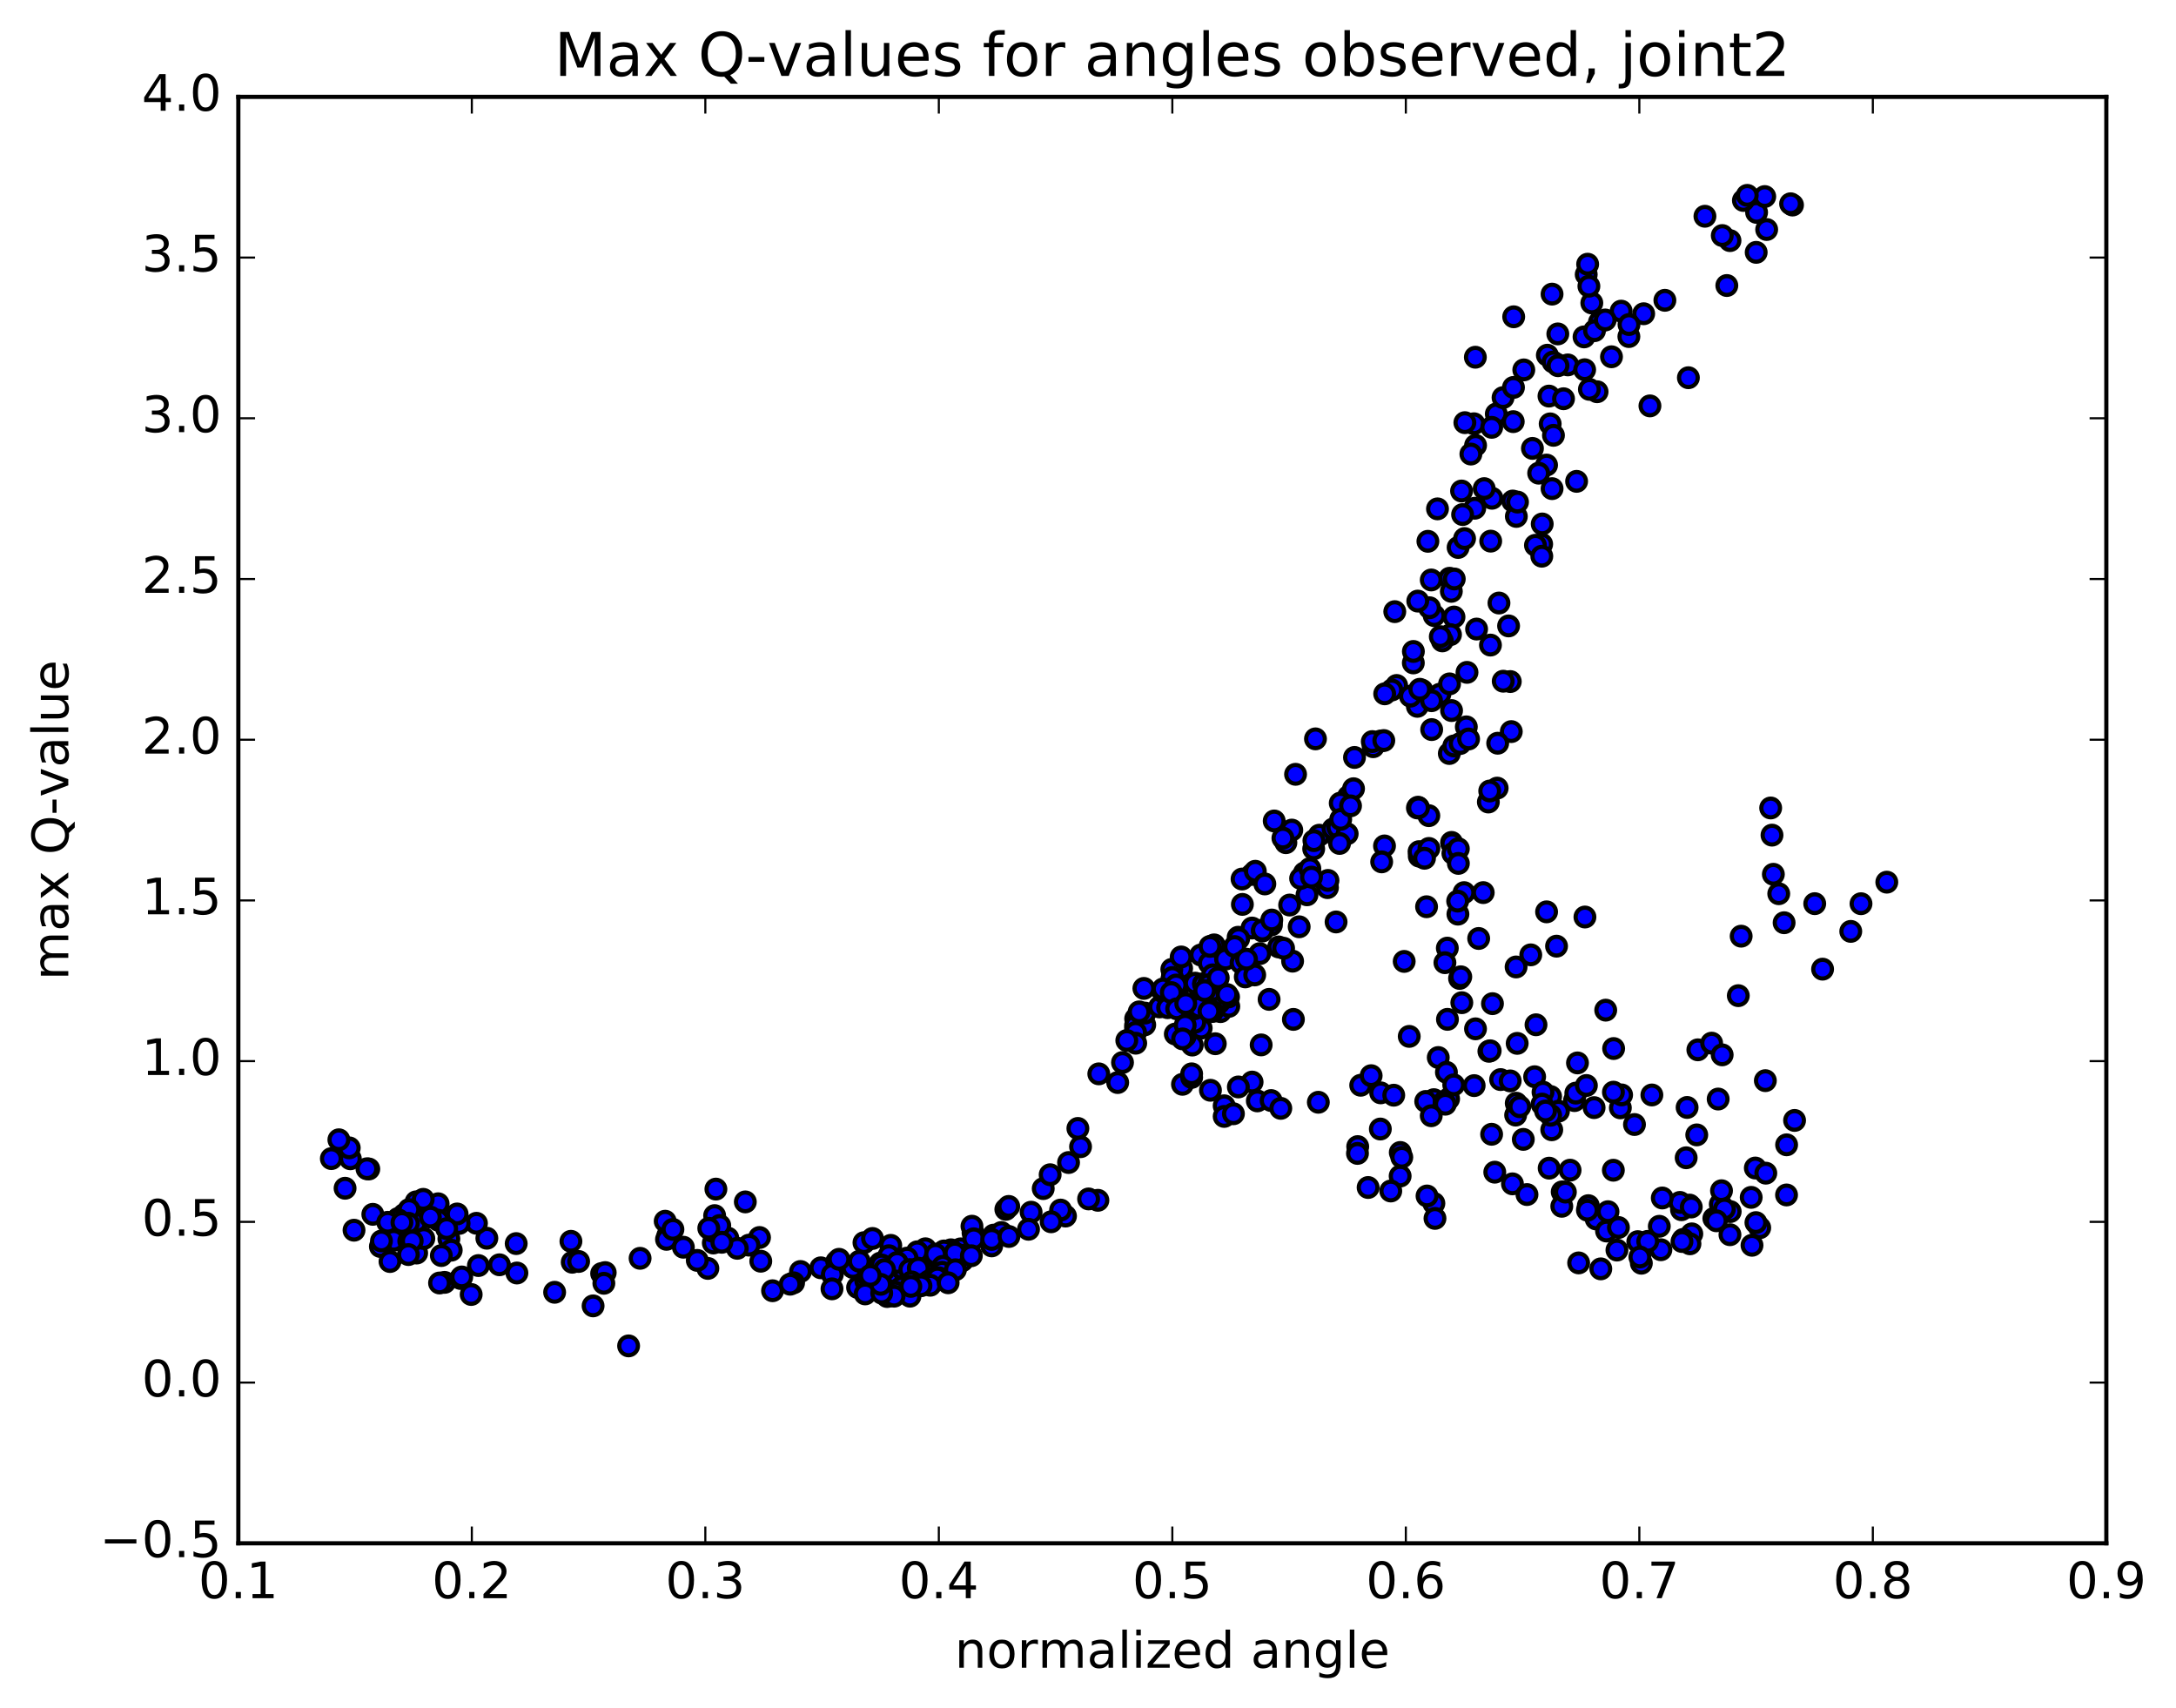 <?xml version="1.0" encoding="utf-8" standalone="no"?>
<!DOCTYPE svg PUBLIC "-//W3C//DTD SVG 1.1//EN"
  "http://www.w3.org/Graphics/SVG/1.1/DTD/svg11.dtd">
<!-- Created with matplotlib (http://matplotlib.org/) -->
<svg height="408pt" version="1.1" viewBox="0 0 520 408" width="520pt" xmlns="http://www.w3.org/2000/svg" xmlns:xlink="http://www.w3.org/1999/xlink">
 <defs>
  <style type="text/css">
*{stroke-linecap:butt;stroke-linejoin:round;stroke-miterlimit:100000;}
  </style>
 </defs>
 <g id="figure_1">
  <g id="patch_1">
   <path d="M 0 408.169 
L 520.095 408.169 
L 520.095 0 
L 0 0 
z
" style="fill:#ffffff;"/>
  </g>
  <g id="axes_1">
   <g id="patch_2">
    <path d="M 56.953 368.742 
L 503.353 368.742 
L 503.353 23.142 
L 56.953 23.142 
z
" style="fill:#ffffff;"/>
   </g>
   <g id="PathCollection_1">
    <defs>
     <path d="M 0 2.236 
C 0.593 2.236 1.162 2 1.581 1.581 
C 2 1.162 2.236 0.593 2.236 0 
C 2.236 -0.593 2 -1.162 1.581 -1.581 
C 1.162 -2 0.593 -2.236 0 -2.236 
C -0.593 -2.236 -1.162 -2 -1.581 -1.581 
C -2 -1.162 -2.236 -0.593 -2.236 0 
C -2.236 0.593 -2 1.162 -1.581 1.581 
C -1.162 2 -0.593 2.236 0 2.236 
z
" id="m681cbe98af" style="stroke:#000000;"/>
    </defs>
    <g clip-path="url(#p8457b6da87)">
     <use style="fill:#0000ff;stroke:#000000;" x="150.218" xlink:href="#m681cbe98af" y="321.576"/>
     <use style="fill:#0000ff;stroke:#000000;" x="280.153" xlink:href="#m681cbe98af" y="233.557"/>
     <use style="fill:#0000ff;stroke:#000000;" x="282.371" xlink:href="#m681cbe98af" y="231.374"/>
     <use style="fill:#0000ff;stroke:#000000;" x="286.94" xlink:href="#m681cbe98af" y="228.181"/>
     <use style="fill:#0000ff;stroke:#000000;" x="278.067" xlink:href="#m681cbe98af" y="236.865"/>
     <use style="fill:#0000ff;stroke:#000000;" x="271.389" xlink:href="#m681cbe98af" y="243.419"/>
     <use style="fill:#0000ff;stroke:#000000;" x="271.366" xlink:href="#m681cbe98af" y="245.867"/>
     <use style="fill:#0000ff;stroke:#000000;" x="271.359" xlink:href="#m681cbe98af" y="245.028"/>
     <use style="fill:#0000ff;stroke:#000000;" x="273.557" xlink:href="#m681cbe98af" y="244.87"/>
     <use style="fill:#0000ff;stroke:#000000;" x="280.228" xlink:href="#m681cbe98af" y="239.886"/>
     <use style="fill:#0000ff;stroke:#000000;" x="278.032" xlink:href="#m681cbe98af" y="239.788"/>
     <use style="fill:#0000ff;stroke:#000000;" x="271.38" xlink:href="#m681cbe98af" y="246.676"/>
     <use style="fill:#0000ff;stroke:#000000;" x="271.404" xlink:href="#m681cbe98af" y="249.253"/>
     <use style="fill:#0000ff;stroke:#000000;" x="273.618" xlink:href="#m681cbe98af" y="242.056"/>
     <use style="fill:#0000ff;stroke:#000000;" x="277.1" xlink:href="#m681cbe98af" y="240.588"/>
     <use style="fill:#0000ff;stroke:#000000;" x="268.245" xlink:href="#m681cbe98af" y="253.87"/>
     <use style="fill:#0000ff;stroke:#000000;" x="262.581" xlink:href="#m681cbe98af" y="256.577"/>
     <use style="fill:#0000ff;stroke:#000000;" x="269.272" xlink:href="#m681cbe98af" y="248.607"/>
     <use style="fill:#0000ff;stroke:#000000;" x="267.094" xlink:href="#m681cbe98af" y="258.655"/>
     <use style="fill:#0000ff;stroke:#000000;" x="258.221" xlink:href="#m681cbe98af" y="273.985"/>
     <use style="fill:#0000ff;stroke:#000000;" x="249.303" xlink:href="#m681cbe98af" y="283.993"/>
     <use style="fill:#0000ff;stroke:#000000;" x="240.366" xlink:href="#m681cbe98af" y="288.954"/>
     <use style="fill:#0000ff;stroke:#000000;" x="232.53" xlink:href="#m681cbe98af" y="294.559"/>
     <use style="fill:#0000ff;stroke:#000000;" x="223.525" xlink:href="#m681cbe98af" y="299.718"/>
     <use style="fill:#0000ff;stroke:#000000;" x="214.489" xlink:href="#m681cbe98af" y="301.995"/>
     <use style="fill:#0000ff;stroke:#000000;" x="207.617" xlink:href="#m681cbe98af" y="303.705"/>
     <use style="fill:#0000ff;stroke:#000000;" x="205.228" xlink:href="#m681cbe98af" y="302.859"/>
     <use style="fill:#0000ff;stroke:#000000;" x="196.153" xlink:href="#m681cbe98af" y="302.92"/>
     <use style="fill:#0000ff;stroke:#000000;" x="191.29" xlink:href="#m681cbe98af" y="303.8"/>
     <use style="fill:#0000ff;stroke:#000000;" x="199.96" xlink:href="#m681cbe98af" y="301.427"/>
     <use style="fill:#0000ff;stroke:#000000;" x="206.462" xlink:href="#m681cbe98af" y="296.913"/>
     <use style="fill:#0000ff;stroke:#000000;" x="208.502" xlink:href="#m681cbe98af" y="295.908"/>
     <use style="fill:#0000ff;stroke:#000000;" x="212.866" xlink:href="#m681cbe98af" y="297.555"/>
     <use style="fill:#0000ff;stroke:#000000;" x="203.802" xlink:href="#m681cbe98af" y="302.848"/>
     <use style="fill:#0000ff;stroke:#000000;" x="198.901" xlink:href="#m681cbe98af" y="304.501"/>
     <use style="fill:#0000ff;stroke:#000000;" x="207.562" xlink:href="#m681cbe98af" y="304.554"/>
     <use style="fill:#0000ff;stroke:#000000;" x="211.86" xlink:href="#m681cbe98af" y="305.986"/>
     <use style="fill:#0000ff;stroke:#000000;" x="204.936" xlink:href="#m681cbe98af" y="307.618"/>
     <use style="fill:#0000ff;stroke:#000000;" x="206.901" xlink:href="#m681cbe98af" y="306.056"/>
     <use style="fill:#0000ff;stroke:#000000;" x="212.326" xlink:href="#m681cbe98af" y="305.117"/>
     <use style="fill:#0000ff;stroke:#000000;" x="207.476" xlink:href="#m681cbe98af" y="305.011"/>
     <use style="fill:#0000ff;stroke:#000000;" x="213.957" xlink:href="#m681cbe98af" y="304.17"/>
     <use style="fill:#0000ff;stroke:#000000;" x="215.964" xlink:href="#m681cbe98af" y="303.601"/>
     <use style="fill:#0000ff;stroke:#000000;" x="220.33" xlink:href="#m681cbe98af" y="302.412"/>
     <use style="fill:#0000ff;stroke:#000000;" x="215.516" xlink:href="#m681cbe98af" y="303.039"/>
     <use style="fill:#0000ff;stroke:#000000;" x="220.937" xlink:href="#m681cbe98af" y="301.545"/>
     <use style="fill:#0000ff;stroke:#000000;" x="223.032" xlink:href="#m681cbe98af" y="300.094"/>
     <use style="fill:#0000ff;stroke:#000000;" x="229.569" xlink:href="#m681cbe98af" y="298.392"/>
     <use style="fill:#0000ff;stroke:#000000;" x="227.237" xlink:href="#m681cbe98af" y="298.615"/>
     <use style="fill:#0000ff;stroke:#000000;" x="222.431" xlink:href="#m681cbe98af" y="299.75"/>
     <use style="fill:#0000ff;stroke:#000000;" x="232.27" xlink:href="#m681cbe98af" y="292.979"/>
     <use style="fill:#0000ff;stroke:#000000;" x="241.058" xlink:href="#m681cbe98af" y="288.254"/>
     <use style="fill:#0000ff;stroke:#000000;" x="250.956" xlink:href="#m681cbe98af" y="280.681"/>
     <use style="fill:#0000ff;stroke:#000000;" x="257.583" xlink:href="#m681cbe98af" y="269.618"/>
     <use style="fill:#0000ff;stroke:#000000;" x="255.353" xlink:href="#m681cbe98af" y="277.765"/>
     <use style="fill:#0000ff;stroke:#000000;" x="246.405" xlink:href="#m681cbe98af" y="289.634"/>
     <use style="fill:#0000ff;stroke:#000000;" x="237.44" xlink:href="#m681cbe98af" y="295.113"/>
     <use style="fill:#0000ff;stroke:#000000;" x="232.701" xlink:href="#m681cbe98af" y="295.988"/>
     <use style="fill:#0000ff;stroke:#000000;" x="239.289" xlink:href="#m681cbe98af" y="294.489"/>
     <use style="fill:#0000ff;stroke:#000000;" x="236.987" xlink:href="#m681cbe98af" y="297.682"/>
     <use style="fill:#0000ff;stroke:#000000;" x="230.207" xlink:href="#m681cbe98af" y="300.024"/>
     <use style="fill:#0000ff;stroke:#000000;" x="230.072" xlink:href="#m681cbe98af" y="301.023"/>
     <use style="fill:#0000ff;stroke:#000000;" x="229.918" xlink:href="#m681cbe98af" y="301.25"/>
     <use style="fill:#0000ff;stroke:#000000;" x="229.784" xlink:href="#m681cbe98af" y="299.933"/>
     <use style="fill:#0000ff;stroke:#000000;" x="227.414" xlink:href="#m681cbe98af" y="301.163"/>
     <use style="fill:#0000ff;stroke:#000000;" x="218.371" xlink:href="#m681cbe98af" y="302.122"/>
     <use style="fill:#0000ff;stroke:#000000;" x="210.369" xlink:href="#m681cbe98af" y="301.793"/>
     <use style="fill:#0000ff;stroke:#000000;" x="212.41" xlink:href="#m681cbe98af" y="300.028"/>
     <use style="fill:#0000ff;stroke:#000000;" x="221.148" xlink:href="#m681cbe98af" y="298.373"/>
     <use style="fill:#0000ff;stroke:#000000;" x="225.577" xlink:href="#m681cbe98af" y="298.892"/>
     <use style="fill:#0000ff;stroke:#000000;" x="216.582" xlink:href="#m681cbe98af" y="301.599"/>
     <use style="fill:#0000ff;stroke:#000000;" x="210.647" xlink:href="#m681cbe98af" y="302.239"/>
     <use style="fill:#0000ff;stroke:#000000;" x="217.144" xlink:href="#m681cbe98af" y="300.818"/>
     <use style="fill:#0000ff;stroke:#000000;" x="219.206" xlink:href="#m681cbe98af" y="299.092"/>
     <use style="fill:#0000ff;stroke:#000000;" x="223.579" xlink:href="#m681cbe98af" y="299.691"/>
     <use style="fill:#0000ff;stroke:#000000;" x="216.764" xlink:href="#m681cbe98af" y="300.604"/>
     <use style="fill:#0000ff;stroke:#000000;" x="214.403" xlink:href="#m681cbe98af" y="301.643"/>
     <use style="fill:#0000ff;stroke:#000000;" x="205.35" xlink:href="#m681cbe98af" y="301.363"/>
     <use style="fill:#0000ff;stroke:#000000;" x="200.505" xlink:href="#m681cbe98af" y="300.888"/>
     <use style="fill:#0000ff;stroke:#000000;" x="211.382" xlink:href="#m681cbe98af" y="303.343"/>
     <use style="fill:#0000ff;stroke:#000000;" x="217.88" xlink:href="#m681cbe98af" y="304.258"/>
     <use style="fill:#0000ff;stroke:#000000;" x="217.709" xlink:href="#m681cbe98af" y="303.754"/>
     <use style="fill:#0000ff;stroke:#000000;" x="217.555" xlink:href="#m681cbe98af" y="303.633"/>
     <use style="fill:#0000ff;stroke:#000000;" x="217.416" xlink:href="#m681cbe98af" y="303.339"/>
     <use style="fill:#0000ff;stroke:#000000;" x="219.453" xlink:href="#m681cbe98af" y="303.005"/>
     <use style="fill:#0000ff;stroke:#000000;" x="228.191" xlink:href="#m681cbe98af" y="299.382"/>
     <use style="fill:#0000ff;stroke:#000000;" x="236.982" xlink:href="#m681cbe98af" y="296.131"/>
     <use style="fill:#0000ff;stroke:#000000;" x="245.786" xlink:href="#m681cbe98af" y="293.714"/>
     <use style="fill:#0000ff;stroke:#000000;" x="254.622" xlink:href="#m681cbe98af" y="290.557"/>
     <use style="fill:#0000ff;stroke:#000000;" x="262.367" xlink:href="#m681cbe98af" y="286.79"/>
     <use style="fill:#0000ff;stroke:#000000;" x="260.143" xlink:href="#m681cbe98af" y="286.464"/>
     <use style="fill:#0000ff;stroke:#000000;" x="253.448" xlink:href="#m681cbe98af" y="289.122"/>
     <use style="fill:#0000ff;stroke:#000000;" x="251.185" xlink:href="#m681cbe98af" y="291.923"/>
     <use style="fill:#0000ff;stroke:#000000;" x="241.104" xlink:href="#m681cbe98af" y="295.434"/>
     <use style="fill:#0000ff;stroke:#000000;" x="232.122" xlink:href="#m681cbe98af" y="300.035"/>
     <use style="fill:#0000ff;stroke:#000000;" x="225.301" xlink:href="#m681cbe98af" y="302.568"/>
     <use style="fill:#0000ff;stroke:#000000;" x="225.134" xlink:href="#m681cbe98af" y="303.978"/>
     <use style="fill:#0000ff;stroke:#000000;" x="222.733" xlink:href="#m681cbe98af" y="305.65"/>
     <use style="fill:#0000ff;stroke:#000000;" x="217.852" xlink:href="#m681cbe98af" y="306.289"/>
     <use style="fill:#0000ff;stroke:#000000;" x="224.327" xlink:href="#m681cbe98af" y="305.289"/>
     <use style="fill:#0000ff;stroke:#000000;" x="221.925" xlink:href="#m681cbe98af" y="306.12"/>
     <use style="fill:#0000ff;stroke:#000000;" x="211.688" xlink:href="#m681cbe98af" y="308.34"/>
     <use style="fill:#0000ff;stroke:#000000;" x="206.742" xlink:href="#m681cbe98af" y="309.156"/>
     <use style="fill:#0000ff;stroke:#000000;" x="215.37" xlink:href="#m681cbe98af" y="307.592"/>
     <use style="fill:#0000ff;stroke:#000000;" x="224.008" xlink:href="#m681cbe98af" y="305.351"/>
     <use style="fill:#0000ff;stroke:#000000;" x="228.316" xlink:href="#m681cbe98af" y="303.381"/>
     <use style="fill:#0000ff;stroke:#000000;" x="219.221" xlink:href="#m681cbe98af" y="307.089"/>
     <use style="fill:#0000ff;stroke:#000000;" x="212.268" xlink:href="#m681cbe98af" y="309.651"/>
     <use style="fill:#0000ff;stroke:#000000;" x="212.003" xlink:href="#m681cbe98af" y="309.78"/>
     <use style="fill:#0000ff;stroke:#000000;" x="213.926" xlink:href="#m681cbe98af" y="308.708"/>
     <use style="fill:#0000ff;stroke:#000000;" x="220.354" xlink:href="#m681cbe98af" y="306.903"/>
     <use style="fill:#0000ff;stroke:#000000;" x="222.296" xlink:href="#m681cbe98af" y="307.084"/>
     <use style="fill:#0000ff;stroke:#000000;" x="226.579" xlink:href="#m681cbe98af" y="306.498"/>
     <use style="fill:#0000ff;stroke:#000000;" x="217.462" xlink:href="#m681cbe98af" y="309.701"/>
     <use style="fill:#0000ff;stroke:#000000;" x="213.665" xlink:href="#m681cbe98af" y="309.698"/>
     <use style="fill:#0000ff;stroke:#000000;" x="220.088" xlink:href="#m681cbe98af" y="307.212"/>
     <use style="fill:#0000ff;stroke:#000000;" x="217.666" xlink:href="#m681cbe98af" y="307.355"/>
     <use style="fill:#0000ff;stroke:#000000;" x="210.704" xlink:href="#m681cbe98af" y="308.965"/>
     <use style="fill:#0000ff;stroke:#000000;" x="210.441" xlink:href="#m681cbe98af" y="306.871"/>
     <use style="fill:#0000ff;stroke:#000000;" x="207.968" xlink:href="#m681cbe98af" y="304.75"/>
     <use style="fill:#0000ff;stroke:#000000;" x="198.824" xlink:href="#m681cbe98af" y="307.946"/>
     <use style="fill:#0000ff;stroke:#000000;" x="189.648" xlink:href="#m681cbe98af" y="306.497"/>
     <use style="fill:#0000ff;stroke:#000000;" x="184.616" xlink:href="#m681cbe98af" y="308.399"/>
     <use style="fill:#0000ff;stroke:#000000;" x="188.824" xlink:href="#m681cbe98af" y="306.837"/>
     <use style="fill:#0000ff;stroke:#000000;" x="181.805" xlink:href="#m681cbe98af" y="301.345"/>
     <use style="fill:#0000ff;stroke:#000000;" x="181.503" xlink:href="#m681cbe98af" y="295.677"/>
     <use style="fill:#0000ff;stroke:#000000;" x="178.988" xlink:href="#m681cbe98af" y="297.505"/>
     <use style="fill:#0000ff;stroke:#000000;" x="173.929" xlink:href="#m681cbe98af" y="295.825"/>
     <use style="fill:#0000ff;stroke:#000000;" x="178.11" xlink:href="#m681cbe98af" y="287.172"/>
     <use style="fill:#0000ff;stroke:#000000;" x="171.081" xlink:href="#m681cbe98af" y="284.113"/>
     <use style="fill:#0000ff;stroke:#000000;" x="170.777" xlink:href="#m681cbe98af" y="290.446"/>
     <use style="fill:#0000ff;stroke:#000000;" x="170.465" xlink:href="#m681cbe98af" y="296.992"/>
     <use style="fill:#0000ff;stroke:#000000;" x="170.151" xlink:href="#m681cbe98af" y="294.144"/>
     <use style="fill:#0000ff;stroke:#000000;" x="172.001" xlink:href="#m681cbe98af" y="292.805"/>
     <use style="fill:#0000ff;stroke:#000000;" x="176.19" xlink:href="#m681cbe98af" y="298.261"/>
     <use style="fill:#0000ff;stroke:#000000;" x="169.159" xlink:href="#m681cbe98af" y="303.064"/>
     <use style="fill:#0000ff;stroke:#000000;" x="166.63" xlink:href="#m681cbe98af" y="301.151"/>
     <use style="fill:#0000ff;stroke:#000000;" x="159.595" xlink:href="#m681cbe98af" y="295.186"/>
     <use style="fill:#0000ff;stroke:#000000;" x="159.276" xlink:href="#m681cbe98af" y="296.119"/>
     <use style="fill:#0000ff;stroke:#000000;" x="158.96" xlink:href="#m681cbe98af" y="291.787"/>
     <use style="fill:#0000ff;stroke:#000000;" x="160.808" xlink:href="#m681cbe98af" y="293.739"/>
     <use style="fill:#0000ff;stroke:#000000;" x="169.378" xlink:href="#m681cbe98af" y="293.473"/>
     <use style="fill:#0000ff;stroke:#000000;" x="172.496" xlink:href="#m681cbe98af" y="296.821"/>
     <use style="fill:#0000ff;stroke:#000000;" x="163.305" xlink:href="#m681cbe98af" y="298.001"/>
     <use style="fill:#0000ff;stroke:#000000;" x="152.967" xlink:href="#m681cbe98af" y="300.652"/>
     <use style="fill:#0000ff;stroke:#000000;" x="143.774" xlink:href="#m681cbe98af" y="304.284"/>
     <use style="fill:#0000ff;stroke:#000000;" x="136.745" xlink:href="#m681cbe98af" y="301.588"/>
     <use style="fill:#0000ff;stroke:#000000;" x="136.435" xlink:href="#m681cbe98af" y="296.586"/>
     <use style="fill:#0000ff;stroke:#000000;" x="138.274" xlink:href="#m681cbe98af" y="301.405"/>
     <use style="fill:#0000ff;stroke:#000000;" x="144.63" xlink:href="#m681cbe98af" y="304.063"/>
     <use style="fill:#0000ff;stroke:#000000;" x="144.303" xlink:href="#m681cbe98af" y="306.616"/>
     <use style="fill:#0000ff;stroke:#000000;" x="141.733" xlink:href="#m681cbe98af" y="312.016"/>
     <use style="fill:#0000ff;stroke:#000000;" x="132.54" xlink:href="#m681cbe98af" y="308.767"/>
     <use style="fill:#0000ff;stroke:#000000;" x="123.355" xlink:href="#m681cbe98af" y="297.134"/>
     <use style="fill:#0000ff;stroke:#000000;" x="116.344" xlink:href="#m681cbe98af" y="295.853"/>
     <use style="fill:#0000ff;stroke:#000000;" x="113.859" xlink:href="#m681cbe98af" y="292.282"/>
     <use style="fill:#0000ff;stroke:#000000;" x="104.703" xlink:href="#m681cbe98af" y="287.618"/>
     <use style="fill:#0000ff;stroke:#000000;" x="99.435" xlink:href="#m681cbe98af" y="287.157"/>
     <use style="fill:#0000ff;stroke:#000000;" x="96.547" xlink:href="#m681cbe98af" y="290.189"/>
     <use style="fill:#0000ff;stroke:#000000;" x="94.064" xlink:href="#m681cbe98af" y="296.347"/>
     <use style="fill:#0000ff;stroke:#000000;" x="90.901" xlink:href="#m681cbe98af" y="297.828"/>
     <use style="fill:#0000ff;stroke:#000000;" x="95.122" xlink:href="#m681cbe98af" y="291.144"/>
     <use style="fill:#0000ff;stroke:#000000;" x="88.133" xlink:href="#m681cbe98af" y="279.307"/>
     <use style="fill:#0000ff;stroke:#000000;" x="87.692" xlink:href="#m681cbe98af" y="279.253"/>
     <use style="fill:#0000ff;stroke:#000000;" x="83.724" xlink:href="#m681cbe98af" y="276.868"/>
     <use style="fill:#0000ff;stroke:#000000;" x="83.462" xlink:href="#m681cbe98af" y="274.261"/>
     <use style="fill:#0000ff;stroke:#000000;" x="80.982" xlink:href="#m681cbe98af" y="272.329"/>
     <use style="fill:#0000ff;stroke:#000000;" x="79.183" xlink:href="#m681cbe98af" y="276.827"/>
     <use style="fill:#0000ff;stroke:#000000;" x="82.465" xlink:href="#m681cbe98af" y="283.912"/>
     <use style="fill:#0000ff;stroke:#000000;" x="84.602" xlink:href="#m681cbe98af" y="293.936"/>
     <use style="fill:#0000ff;stroke:#000000;" x="93.2" xlink:href="#m681cbe98af" y="301.418"/>
     <use style="fill:#0000ff;stroke:#000000;" x="99.569" xlink:href="#m681cbe98af" y="299.393"/>
     <use style="fill:#0000ff;stroke:#000000;" x="99.267" xlink:href="#m681cbe98af" y="292.238"/>
     <use style="fill:#0000ff;stroke:#000000;" x="101.137" xlink:href="#m681cbe98af" y="286.561"/>
     <use style="fill:#0000ff;stroke:#000000;" x="109.717" xlink:href="#m681cbe98af" y="292.32"/>
     <use style="fill:#0000ff;stroke:#000000;" x="119.356" xlink:href="#m681cbe98af" y="302.198"/>
     <use style="fill:#0000ff;stroke:#000000;" x="123.525" xlink:href="#m681cbe98af" y="304.16"/>
     <use style="fill:#0000ff;stroke:#000000;" x="114.329" xlink:href="#m681cbe98af" y="302.382"/>
     <use style="fill:#0000ff;stroke:#000000;" x="107.272" xlink:href="#m681cbe98af" y="295.998"/>
     <use style="fill:#0000ff;stroke:#000000;" x="104.755" xlink:href="#m681cbe98af" y="291.551"/>
     <use style="fill:#0000ff;stroke:#000000;" x="97.737" xlink:href="#m681cbe98af" y="289.003"/>
     <use style="fill:#0000ff;stroke:#000000;" x="95.225" xlink:href="#m681cbe98af" y="291.476"/>
     <use style="fill:#0000ff;stroke:#000000;" x="89.093" xlink:href="#m681cbe98af" y="290.141"/>
     <use style="fill:#0000ff;stroke:#000000;" x="97.684" xlink:href="#m681cbe98af" y="296.525"/>
     <use style="fill:#0000ff;stroke:#000000;" x="106.238" xlink:href="#m681cbe98af" y="306.398"/>
     <use style="fill:#0000ff;stroke:#000000;" x="112.598" xlink:href="#m681cbe98af" y="309.294"/>
     <use style="fill:#0000ff;stroke:#000000;" x="110.078" xlink:href="#m681cbe98af" y="305.477"/>
     <use style="fill:#0000ff;stroke:#000000;" x="105.04" xlink:href="#m681cbe98af" y="306.548"/>
     <use style="fill:#0000ff;stroke:#000000;" x="110.342" xlink:href="#m681cbe98af" y="305.105"/>
     <use style="fill:#0000ff;stroke:#000000;" x="107.831" xlink:href="#m681cbe98af" y="298.71"/>
     <use style="fill:#0000ff;stroke:#000000;" x="102.849" xlink:href="#m681cbe98af" y="290.804"/>
     <use style="fill:#0000ff;stroke:#000000;" x="109.239" xlink:href="#m681cbe98af" y="290.055"/>
     <use style="fill:#0000ff;stroke:#000000;" x="106.745" xlink:href="#m681cbe98af" y="293.556"/>
     <use style="fill:#0000ff;stroke:#000000;" x="97.595" xlink:href="#m681cbe98af" y="292.278"/>
     <use style="fill:#0000ff;stroke:#000000;" x="92.655" xlink:href="#m681cbe98af" y="292.043"/>
     <use style="fill:#0000ff;stroke:#000000;" x="101.283" xlink:href="#m681cbe98af" y="295.92"/>
     <use style="fill:#0000ff;stroke:#000000;" x="105.468" xlink:href="#m681cbe98af" y="299.987"/>
     <use style="fill:#0000ff;stroke:#000000;" x="98.508" xlink:href="#m681cbe98af" y="296.497"/>
     <use style="fill:#0000ff;stroke:#000000;" x="96.049" xlink:href="#m681cbe98af" y="292.092"/>
     <use style="fill:#0000ff;stroke:#000000;" x="91.157" xlink:href="#m681cbe98af" y="296.512"/>
     <use style="fill:#0000ff;stroke:#000000;" x="97.592" xlink:href="#m681cbe98af" y="299.757"/>
     <use style="fill:#0000ff;stroke:#000000;" x="280.153" xlink:href="#m681cbe98af" y="233.557"/>
     <use style="fill:#0000ff;stroke:#000000;" x="277.938" xlink:href="#m681cbe98af" y="236.994"/>
     <use style="fill:#0000ff;stroke:#000000;" x="273.357" xlink:href="#m681cbe98af" y="236.162"/>
     <use style="fill:#0000ff;stroke:#000000;" x="280.031" xlink:href="#m681cbe98af" y="231.603"/>
     <use style="fill:#0000ff;stroke:#000000;" x="282.268" xlink:href="#m681cbe98af" y="228.647"/>
     <use style="fill:#0000ff;stroke:#000000;" x="288.98" xlink:href="#m681cbe98af" y="230.142"/>
     <use style="fill:#0000ff;stroke:#000000;" x="286.811" xlink:href="#m681cbe98af" y="236.049"/>
     <use style="fill:#0000ff;stroke:#000000;" x="279.021" xlink:href="#m681cbe98af" y="240.767"/>
     <use style="fill:#0000ff;stroke:#000000;" x="281.224" xlink:href="#m681cbe98af" y="236.932"/>
     <use style="fill:#0000ff;stroke:#000000;" x="290.137" xlink:href="#m681cbe98af" y="225.762"/>
     <use style="fill:#0000ff;stroke:#000000;" x="295.884" xlink:href="#m681cbe98af" y="223.939"/>
     <use style="fill:#0000ff;stroke:#000000;" x="289.154" xlink:href="#m681cbe98af" y="226.124"/>
     <use style="fill:#0000ff;stroke:#000000;" x="299.215" xlink:href="#m681cbe98af" y="208.931"/>
     <use style="fill:#0000ff;stroke:#000000;" x="307.102" xlink:href="#m681cbe98af" y="200.199"/>
     <use style="fill:#0000ff;stroke:#000000;" x="307.191" xlink:href="#m681cbe98af" y="200.921"/>
     <use style="fill:#0000ff;stroke:#000000;" x="307.287" xlink:href="#m681cbe98af" y="201.347"/>
     <use style="fill:#0000ff;stroke:#000000;" x="309.601" xlink:href="#m681cbe98af" y="185.008"/>
     <use style="fill:#0000ff;stroke:#000000;" x="314.36" xlink:href="#m681cbe98af" y="176.539"/>
     <use style="fill:#0000ff;stroke:#000000;" x="304.499" xlink:href="#m681cbe98af" y="196.157"/>
     <use style="fill:#0000ff;stroke:#000000;" x="296.815" xlink:href="#m681cbe98af" y="210.027"/>
     <use style="fill:#0000ff;stroke:#000000;" x="296.895" xlink:href="#m681cbe98af" y="216.089"/>
     <use style="fill:#0000ff;stroke:#000000;" x="299.196" xlink:href="#m681cbe98af" y="221.738"/>
     <use style="fill:#0000ff;stroke:#000000;" x="308.186" xlink:href="#m681cbe98af" y="216.243"/>
     <use style="fill:#0000ff;stroke:#000000;" x="317.225" xlink:href="#m681cbe98af" y="212.082"/>
     <use style="fill:#0000ff;stroke:#000000;" x="317.35" xlink:href="#m681cbe98af" y="210.359"/>
     <use style="fill:#0000ff;stroke:#000000;" x="315.272" xlink:href="#m681cbe98af" y="199.56"/>
     <use style="fill:#0000ff;stroke:#000000;" x="308.698" xlink:href="#m681cbe98af" y="198.334"/>
     <use style="fill:#0000ff;stroke:#000000;" x="306.579" xlink:href="#m681cbe98af" y="200.249"/>
     <use style="fill:#0000ff;stroke:#000000;" x="299.986" xlink:href="#m681cbe98af" y="208.172"/>
     <use style="fill:#0000ff;stroke:#000000;" x="302.26" xlink:href="#m681cbe98af" y="211.201"/>
     <use style="fill:#0000ff;stroke:#000000;" x="312.333" xlink:href="#m681cbe98af" y="213.798"/>
     <use style="fill:#0000ff;stroke:#000000;" x="319.283" xlink:href="#m681cbe98af" y="220.284"/>
     <use style="fill:#0000ff;stroke:#000000;" x="310.467" xlink:href="#m681cbe98af" y="221.441"/>
     <use style="fill:#0000ff;stroke:#000000;" x="303.838" xlink:href="#m681cbe98af" y="220.985"/>
     <use style="fill:#0000ff;stroke:#000000;" x="301.671" xlink:href="#m681cbe98af" y="222.455"/>
     <use style="fill:#0000ff;stroke:#000000;" x="296.011" xlink:href="#m681cbe98af" y="224.266"/>
     <use style="fill:#0000ff;stroke:#000000;" x="301.684" xlink:href="#m681cbe98af" y="222.222"/>
     <use style="fill:#0000ff;stroke:#000000;" x="291.664" xlink:href="#m681cbe98af" y="241.709"/>
     <use style="fill:#0000ff;stroke:#000000;" x="284.922" xlink:href="#m681cbe98af" y="249.699"/>
     <use style="fill:#0000ff;stroke:#000000;" x="287.048" xlink:href="#m681cbe98af" y="245.658"/>
     <use style="fill:#0000ff;stroke:#000000;" x="293.648" xlink:href="#m681cbe98af" y="240.461"/>
     <use style="fill:#0000ff;stroke:#000000;" x="293.586" xlink:href="#m681cbe98af" y="238.201"/>
     <use style="fill:#0000ff;stroke:#000000;" x="291.291" xlink:href="#m681cbe98af" y="239.616"/>
     <use style="fill:#0000ff;stroke:#000000;" x="285.536" xlink:href="#m681cbe98af" y="244.25"/>
     <use style="fill:#0000ff;stroke:#000000;" x="291.092" xlink:href="#m681cbe98af" y="238.709"/>
     <use style="fill:#0000ff;stroke:#000000;" x="283.222" xlink:href="#m681cbe98af" y="247.64"/>
     <use style="fill:#0000ff;stroke:#000000;" x="285.336" xlink:href="#m681cbe98af" y="241.067"/>
     <use style="fill:#0000ff;stroke:#000000;" x="289.793" xlink:href="#m681cbe98af" y="236.606"/>
     <use style="fill:#0000ff;stroke:#000000;" x="285.16" xlink:href="#m681cbe98af" y="240.143"/>
     <use style="fill:#0000ff;stroke:#000000;" x="292.869" xlink:href="#m681cbe98af" y="229.159"/>
     <use style="fill:#0000ff;stroke:#000000;" x="295.048" xlink:href="#m681cbe98af" y="226.161"/>
     <use style="fill:#0000ff;stroke:#000000;" x="303.917" xlink:href="#m681cbe98af" y="219.822"/>
     <use style="fill:#0000ff;stroke:#000000;" x="311.711" xlink:href="#m681cbe98af" y="208.566"/>
     <use style="fill:#0000ff;stroke:#000000;" x="313.934" xlink:href="#m681cbe98af" y="202.827"/>
     <use style="fill:#0000ff;stroke:#000000;" x="319.619" xlink:href="#m681cbe98af" y="200.045"/>
     <use style="fill:#0000ff;stroke:#000000;" x="313.986" xlink:href="#m681cbe98af" y="200.856"/>
     <use style="fill:#0000ff;stroke:#000000;" x="318.57" xlink:href="#m681cbe98af" y="198.073"/>
     <use style="fill:#0000ff;stroke:#000000;" x="310.809" xlink:href="#m681cbe98af" y="209.885"/>
     <use style="fill:#0000ff;stroke:#000000;" x="313.018" xlink:href="#m681cbe98af" y="207.538"/>
     <use style="fill:#0000ff;stroke:#000000;" x="319.704" xlink:href="#m681cbe98af" y="197.703"/>
     <use style="fill:#0000ff;stroke:#000000;" x="321.936" xlink:href="#m681cbe98af" y="199.221"/>
     <use style="fill:#0000ff;stroke:#000000;" x="330.857" xlink:href="#m681cbe98af" y="202.12"/>
     <use style="fill:#0000ff;stroke:#000000;" x="340.908" xlink:href="#m681cbe98af" y="216.648"/>
     <use style="fill:#0000ff;stroke:#000000;" x="349.868" xlink:href="#m681cbe98af" y="213.278"/>
     <use style="fill:#0000ff;stroke:#000000;" x="357.776" xlink:href="#m681cbe98af" y="188.305"/>
     <use style="fill:#0000ff;stroke:#000000;" x="355.675" xlink:href="#m681cbe98af" y="191.627"/>
     <use style="fill:#0000ff;stroke:#000000;" x="346.88" xlink:href="#m681cbe98af" y="201.278"/>
     <use style="fill:#0000ff;stroke:#000000;" x="339.163" xlink:href="#m681cbe98af" y="204.57"/>
     <use style="fill:#0000ff;stroke:#000000;" x="341.446" xlink:href="#m681cbe98af" y="194.886"/>
     <use style="fill:#0000ff;stroke:#000000;" x="350.41" xlink:href="#m681cbe98af" y="173.671"/>
     <use style="fill:#0000ff;stroke:#000000;" x="360.507" xlink:href="#m681cbe98af" y="149.552"/>
     <use style="fill:#0000ff;stroke:#000000;" x="368.413" xlink:href="#m681cbe98af" y="130.015"/>
     <use style="fill:#0000ff;stroke:#000000;" x="368.546" xlink:href="#m681cbe98af" y="125.193"/>
     <use style="fill:#0000ff;stroke:#000000;" x="370.9" xlink:href="#m681cbe98af" y="116.749"/>
     <use style="fill:#0000ff;stroke:#000000;" x="376.763" xlink:href="#m681cbe98af" y="115.009"/>
     <use style="fill:#0000ff;stroke:#000000;" x="366.929" xlink:href="#m681cbe98af" y="130.283"/>
     <use style="fill:#0000ff;stroke:#000000;" x="358.21" xlink:href="#m681cbe98af" y="144.08"/>
     <use style="fill:#0000ff;stroke:#000000;" x="356.174" xlink:href="#m681cbe98af" y="154.129"/>
     <use style="fill:#0000ff;stroke:#000000;" x="346.344" xlink:href="#m681cbe98af" y="180.036"/>
     <use style="fill:#0000ff;stroke:#000000;" x="338.719" xlink:href="#m681cbe98af" y="193.045"/>
     <use style="fill:#0000ff;stroke:#000000;" x="338.868" xlink:href="#m681cbe98af" y="192.863"/>
     <use style="fill:#0000ff;stroke:#000000;" x="338.985" xlink:href="#m681cbe98af" y="193.002"/>
     <use style="fill:#0000ff;stroke:#000000;" x="339.109" xlink:href="#m681cbe98af" y="203.483"/>
     <use style="fill:#0000ff;stroke:#000000;" x="341.468" xlink:href="#m681cbe98af" y="202.719"/>
     <use style="fill:#0000ff;stroke:#000000;" x="347.42" xlink:href="#m681cbe98af" y="178.237"/>
     <use style="fill:#0000ff;stroke:#000000;" x="338.705" xlink:href="#m681cbe98af" y="168.766"/>
     <use style="fill:#0000ff;stroke:#000000;" x="329.947" xlink:href="#m681cbe98af" y="177.046"/>
     <use style="fill:#0000ff;stroke:#000000;" x="322.249" xlink:href="#m681cbe98af" y="190.287"/>
     <use style="fill:#0000ff;stroke:#000000;" x="320.116" xlink:href="#m681cbe98af" y="201.526"/>
     <use style="fill:#0000ff;stroke:#000000;" x="313.413" xlink:href="#m681cbe98af" y="209.579"/>
     <use style="fill:#0000ff;stroke:#000000;" x="323.454" xlink:href="#m681cbe98af" y="188.451"/>
     <use style="fill:#0000ff;stroke:#000000;" x="328.149" xlink:href="#m681cbe98af" y="178.417"/>
     <use style="fill:#0000ff;stroke:#000000;" x="323.685" xlink:href="#m681cbe98af" y="180.977"/>
     <use style="fill:#0000ff;stroke:#000000;" x="333.757" xlink:href="#m681cbe98af" y="163.778"/>
     <use style="fill:#0000ff;stroke:#000000;" x="342.73" xlink:href="#m681cbe98af" y="147.089"/>
     <use style="fill:#0000ff;stroke:#000000;" x="347.462" xlink:href="#m681cbe98af" y="147.424"/>
     <use style="fill:#0000ff;stroke:#000000;" x="339.806" xlink:href="#m681cbe98af" y="164.915"/>
     <use style="fill:#0000ff;stroke:#000000;" x="342.128" xlink:href="#m681cbe98af" y="174.321"/>
     <use style="fill:#0000ff;stroke:#000000;" x="348.932" xlink:href="#m681cbe98af" y="177.654"/>
     <use style="fill:#0000ff;stroke:#000000;" x="346.88" xlink:href="#m681cbe98af" y="169.775"/>
     <use style="fill:#0000ff;stroke:#000000;" x="337.044" xlink:href="#m681cbe98af" y="166.336"/>
     <use style="fill:#0000ff;stroke:#000000;" x="332.61" xlink:href="#m681cbe98af" y="164.863"/>
     <use style="fill:#0000ff;stroke:#000000;" x="341.611" xlink:href="#m681cbe98af" y="145.21"/>
     <use style="fill:#0000ff;stroke:#000000;" x="348.447" xlink:href="#m681cbe98af" y="130.811"/>
     <use style="fill:#0000ff;stroke:#000000;" x="346.413" xlink:href="#m681cbe98af" y="138.161"/>
     <use style="fill:#0000ff;stroke:#000000;" x="342.026" xlink:href="#m681cbe98af" y="138.57"/>
     <use style="fill:#0000ff;stroke:#000000;" x="349.991" xlink:href="#m681cbe98af" y="128.677"/>
     <use style="fill:#0000ff;stroke:#000000;" x="352.421" xlink:href="#m681cbe98af" y="121.436"/>
     <use style="fill:#0000ff;stroke:#000000;" x="361.498" xlink:href="#m681cbe98af" y="119.71"/>
     <use style="fill:#0000ff;stroke:#000000;" x="369.582" xlink:href="#m681cbe98af" y="111.12"/>
     <use style="fill:#0000ff;stroke:#000000;" x="367.698" xlink:href="#m681cbe98af" y="113.056"/>
     <use style="fill:#0000ff;stroke:#000000;" x="362.361" xlink:href="#m681cbe98af" y="123.39"/>
     <use style="fill:#0000ff;stroke:#000000;" x="368.443" xlink:href="#m681cbe98af" y="132.896"/>
     <use style="fill:#0000ff;stroke:#000000;" x="360.914" xlink:href="#m681cbe98af" y="162.845"/>
     <use style="fill:#0000ff;stroke:#000000;" x="361.152" xlink:href="#m681cbe98af" y="174.8"/>
     <use style="fill:#0000ff;stroke:#000000;" x="359.227" xlink:href="#m681cbe98af" y="162.764"/>
     <use style="fill:#0000ff;stroke:#000000;" x="350.57" xlink:href="#m681cbe98af" y="160.648"/>
     <use style="fill:#0000ff;stroke:#000000;" x="344.087" xlink:href="#m681cbe98af" y="165.865"/>
     <use style="fill:#0000ff;stroke:#000000;" x="342.093" xlink:href="#m681cbe98af" y="167.421"/>
     <use style="fill:#0000ff;stroke:#000000;" x="337.745" xlink:href="#m681cbe98af" y="158.394"/>
     <use style="fill:#0000ff;stroke:#000000;" x="346.827" xlink:href="#m681cbe98af" y="141.288"/>
     <use style="fill:#0000ff;stroke:#000000;" x="352.861" xlink:href="#m681cbe98af" y="150.303"/>
     <use style="fill:#0000ff;stroke:#000000;" x="346.401" xlink:href="#m681cbe98af" y="163.4"/>
     <use style="fill:#0000ff;stroke:#000000;" x="346.627" xlink:href="#m681cbe98af" y="151.63"/>
     <use style="fill:#0000ff;stroke:#000000;" x="344.677" xlink:href="#m681cbe98af" y="153.131"/>
     <use style="fill:#0000ff;stroke:#000000;" x="339.283" xlink:href="#m681cbe98af" y="164.689"/>
     <use style="fill:#0000ff;stroke:#000000;" x="344.187" xlink:href="#m681cbe98af" y="152.111"/>
     <use style="fill:#0000ff;stroke:#000000;" x="338.807" xlink:href="#m681cbe98af" y="143.619"/>
     <use style="fill:#0000ff;stroke:#000000;" x="341.227" xlink:href="#m681cbe98af" y="129.335"/>
     <use style="fill:#0000ff;stroke:#000000;" x="349.268" xlink:href="#m681cbe98af" y="117.317"/>
     <use style="fill:#0000ff;stroke:#000000;" x="349.517" xlink:href="#m681cbe98af" y="122.943"/>
     <use style="fill:#0000ff;stroke:#000000;" x="347.529" xlink:href="#m681cbe98af" y="138.334"/>
     <use style="fill:#0000ff;stroke:#000000;" x="337.759" xlink:href="#m681cbe98af" y="155.653"/>
     <use style="fill:#0000ff;stroke:#000000;" x="327.94" xlink:href="#m681cbe98af" y="177.187"/>
     <use style="fill:#0000ff;stroke:#000000;" x="320.277" xlink:href="#m681cbe98af" y="191.897"/>
     <use style="fill:#0000ff;stroke:#000000;" x="320.388" xlink:href="#m681cbe98af" y="195.776"/>
     <use style="fill:#0000ff;stroke:#000000;" x="322.736" xlink:href="#m681cbe98af" y="192.545"/>
     <use style="fill:#0000ff;stroke:#000000;" x="330.689" xlink:href="#m681cbe98af" y="176.94"/>
     <use style="fill:#0000ff;stroke:#000000;" x="330.901" xlink:href="#m681cbe98af" y="165.777"/>
     <use style="fill:#0000ff;stroke:#000000;" x="333.309" xlink:href="#m681cbe98af" y="146.142"/>
     <use style="fill:#0000ff;stroke:#000000;" x="343.52" xlink:href="#m681cbe98af" y="121.583"/>
     <use style="fill:#0000ff;stroke:#000000;" x="352.618" xlink:href="#m681cbe98af" y="106.414"/>
     <use style="fill:#0000ff;stroke:#000000;" x="357.573" xlink:href="#m681cbe98af" y="98.905"/>
     <use style="fill:#0000ff;stroke:#000000;" x="352.231" xlink:href="#m681cbe98af" y="101.253"/>
     <use style="fill:#0000ff;stroke:#000000;" x="359.185" xlink:href="#m681cbe98af" y="95"/>
     <use style="fill:#0000ff;stroke:#000000;" x="361.676" xlink:href="#m681cbe98af" y="92.569"/>
     <use style="fill:#0000ff;stroke:#000000;" x="369.771" xlink:href="#m681cbe98af" y="84.869"/>
     <use style="fill:#0000ff;stroke:#000000;" x="372.272" xlink:href="#m681cbe98af" y="79.782"/>
     <use style="fill:#0000ff;stroke:#000000;" x="380.397" xlink:href="#m681cbe98af" y="72.393"/>
     <use style="fill:#0000ff;stroke:#000000;" x="378.539" xlink:href="#m681cbe98af" y="80.495"/>
     <use style="fill:#0000ff;stroke:#000000;" x="372.141" xlink:href="#m681cbe98af" y="87.076"/>
     <use style="fill:#0000ff;stroke:#000000;" x="374.658" xlink:href="#m681cbe98af" y="87.188"/>
     <use style="fill:#0000ff;stroke:#000000;" x="381.655" xlink:href="#m681cbe98af" y="93.6"/>
     <use style="fill:#0000ff;stroke:#000000;" x="379.82" xlink:href="#m681cbe98af" y="93.028"/>
     <use style="fill:#0000ff;stroke:#000000;" x="370.158" xlink:href="#m681cbe98af" y="94.637"/>
     <use style="fill:#0000ff;stroke:#000000;" x="361.62" xlink:href="#m681cbe98af" y="100.742"/>
     <use style="fill:#0000ff;stroke:#000000;" x="364.143" xlink:href="#m681cbe98af" y="88.38"/>
     <use style="fill:#0000ff;stroke:#000000;" x="371.147" xlink:href="#m681cbe98af" y="86.495"/>
     <use style="fill:#0000ff;stroke:#000000;" x="373.636" xlink:href="#m681cbe98af" y="95.272"/>
     <use style="fill:#0000ff;stroke:#000000;" x="378.683" xlink:href="#m681cbe98af" y="88.338"/>
     <use style="fill:#0000ff;stroke:#000000;" x="372.318" xlink:href="#m681cbe98af" y="87.38"/>
     <use style="fill:#0000ff;stroke:#000000;" x="370.448" xlink:href="#m681cbe98af" y="101.275"/>
     <use style="fill:#0000ff;stroke:#000000;" x="366.209" xlink:href="#m681cbe98af" y="107.137"/>
     <use style="fill:#0000ff;stroke:#000000;" x="371.232" xlink:href="#m681cbe98af" y="104.012"/>
     <use style="fill:#0000ff;stroke:#000000;" x="362.64" xlink:href="#m681cbe98af" y="119.963"/>
     <use style="fill:#0000ff;stroke:#000000;" x="356.235" xlink:href="#m681cbe98af" y="129.295"/>
     <use style="fill:#0000ff;stroke:#000000;" x="356.54" xlink:href="#m681cbe98af" y="119.049"/>
     <use style="fill:#0000ff;stroke:#000000;" x="354.68" xlink:href="#m681cbe98af" y="116.745"/>
     <use style="fill:#0000ff;stroke:#000000;" x="351.499" xlink:href="#m681cbe98af" y="108.487"/>
     <use style="fill:#0000ff;stroke:#000000;" x="356.473" xlink:href="#m681cbe98af" y="102.103"/>
     <use style="fill:#0000ff;stroke:#000000;" x="350.062" xlink:href="#m681cbe98af" y="100.986"/>
     <use style="fill:#0000ff;stroke:#000000;" x="352.568" xlink:href="#m681cbe98af" y="85.352"/>
     <use style="fill:#0000ff;stroke:#000000;" x="361.729" xlink:href="#m681cbe98af" y="75.69"/>
     <use style="fill:#0000ff;stroke:#000000;" x="370.898" xlink:href="#m681cbe98af" y="70.275"/>
     <use style="fill:#0000ff;stroke:#000000;" x="379.06" xlink:href="#m681cbe98af" y="65.59"/>
     <use style="fill:#0000ff;stroke:#000000;" x="379.401" xlink:href="#m681cbe98af" y="63.126"/>
     <use style="fill:#0000ff;stroke:#000000;" x="379.699" xlink:href="#m681cbe98af" y="68.382"/>
     <use style="fill:#0000ff;stroke:#000000;" x="382.219" xlink:href="#m681cbe98af" y="76.971"/>
     <use style="fill:#0000ff;stroke:#000000;" x="389.255" xlink:href="#m681cbe98af" y="80.414"/>
     <use style="fill:#0000ff;stroke:#000000;" x="387.407" xlink:href="#m681cbe98af" y="74.338"/>
     <use style="fill:#0000ff;stroke:#000000;" x="381.041" xlink:href="#m681cbe98af" y="79.01"/>
     <use style="fill:#0000ff;stroke:#000000;" x="383.602" xlink:href="#m681cbe98af" y="76.451"/>
     <use style="fill:#0000ff;stroke:#000000;" x="392.789" xlink:href="#m681cbe98af" y="74.961"/>
     <use style="fill:#0000ff;stroke:#000000;" x="397.858" xlink:href="#m681cbe98af" y="71.753"/>
     <use style="fill:#0000ff;stroke:#000000;" x="389.285" xlink:href="#m681cbe98af" y="77.545"/>
     <use style="fill:#0000ff;stroke:#000000;" x="385.099" xlink:href="#m681cbe98af" y="85.244"/>
     <use style="fill:#0000ff;stroke:#000000;" x="394.286" xlink:href="#m681cbe98af" y="96.979"/>
     <use style="fill:#0000ff;stroke:#000000;" x="403.475" xlink:href="#m681cbe98af" y="90.249"/>
     <use style="fill:#0000ff;stroke:#000000;" x="412.661" xlink:href="#m681cbe98af" y="68.221"/>
     <use style="fill:#0000ff;stroke:#000000;" x="419.677" xlink:href="#m681cbe98af" y="60.296"/>
     <use style="fill:#0000ff;stroke:#000000;" x="422.184" xlink:href="#m681cbe98af" y="54.838"/>
     <use style="fill:#0000ff;stroke:#000000;" x="428.356" xlink:href="#m681cbe98af" y="48.991"/>
     <use style="fill:#0000ff;stroke:#000000;" x="419.776" xlink:href="#m681cbe98af" y="50.749"/>
     <use style="fill:#0000ff;stroke:#000000;" x="413.416" xlink:href="#m681cbe98af" y="57.488"/>
     <use style="fill:#0000ff;stroke:#000000;" x="411.574" xlink:href="#m681cbe98af" y="56.28"/>
     <use style="fill:#0000ff;stroke:#000000;" x="407.429" xlink:href="#m681cbe98af" y="51.67"/>
     <use style="fill:#0000ff;stroke:#000000;" x="416.625" xlink:href="#m681cbe98af" y="47.895"/>
     <use style="fill:#0000ff;stroke:#000000;" x="421.721" xlink:href="#m681cbe98af" y="46.963"/>
     <use style="fill:#0000ff;stroke:#000000;" x="417.543" xlink:href="#m681cbe98af" y="46.68"/>
     <use style="fill:#0000ff;stroke:#000000;" x="427.9" xlink:href="#m681cbe98af" y="48.687"/>
     <use style="fill:#0000ff;stroke:#000000;" x="280.153" xlink:href="#m681cbe98af" y="233.557"/>
     <use style="fill:#0000ff;stroke:#000000;" x="277.942" xlink:href="#m681cbe98af" y="236.287"/>
     <use style="fill:#0000ff;stroke:#000000;" x="272.225" xlink:href="#m681cbe98af" y="241.772"/>
     <use style="fill:#0000ff;stroke:#000000;" x="281.063" xlink:href="#m681cbe98af" y="235.353"/>
     <use style="fill:#0000ff;stroke:#000000;" x="285.623" xlink:href="#m681cbe98af" y="234.905"/>
     <use style="fill:#0000ff;stroke:#000000;" x="279.902" xlink:href="#m681cbe98af" y="237.157"/>
     <use style="fill:#0000ff;stroke:#000000;" x="287.641" xlink:href="#m681cbe98af" y="235.045"/>
     <use style="fill:#0000ff;stroke:#000000;" x="287.602" xlink:href="#m681cbe98af" y="235.093"/>
     <use style="fill:#0000ff;stroke:#000000;" x="289.797" xlink:href="#m681cbe98af" y="232.915"/>
     <use style="fill:#0000ff;stroke:#000000;" x="296.57" xlink:href="#m681cbe98af" y="230.06"/>
     <use style="fill:#0000ff;stroke:#000000;" x="288.774" xlink:href="#m681cbe98af" y="235.292"/>
     <use style="fill:#0000ff;stroke:#000000;" x="286.555" xlink:href="#m681cbe98af" y="240.685"/>
     <use style="fill:#0000ff;stroke:#000000;" x="280.863" xlink:href="#m681cbe98af" y="247.065"/>
     <use style="fill:#0000ff;stroke:#000000;" x="289.763" xlink:href="#m681cbe98af" y="241.677"/>
     <use style="fill:#0000ff;stroke:#000000;" x="297.584" xlink:href="#m681cbe98af" y="233.413"/>
     <use style="fill:#0000ff;stroke:#000000;" x="299.838" xlink:href="#m681cbe98af" y="232.944"/>
     <use style="fill:#0000ff;stroke:#000000;" x="305.564" xlink:href="#m681cbe98af" y="226.254"/>
     <use style="fill:#0000ff;stroke:#000000;" x="301.046" xlink:href="#m681cbe98af" y="227.855"/>
     <use style="fill:#0000ff;stroke:#000000;" x="308.894" xlink:href="#m681cbe98af" y="229.653"/>
     <use style="fill:#0000ff;stroke:#000000;" x="306.74" xlink:href="#m681cbe98af" y="226.567"/>
     <use style="fill:#0000ff;stroke:#000000;" x="297.885" xlink:href="#m681cbe98af" y="229.192"/>
     <use style="fill:#0000ff;stroke:#000000;" x="287.882" xlink:href="#m681cbe98af" y="236.69"/>
     <use style="fill:#0000ff;stroke:#000000;" x="281.192" xlink:href="#m681cbe98af" y="241.037"/>
     <use style="fill:#0000ff;stroke:#000000;" x="283.358" xlink:href="#m681cbe98af" y="239.786"/>
     <use style="fill:#0000ff;stroke:#000000;" x="291.12" xlink:href="#m681cbe98af" y="233.633"/>
     <use style="fill:#0000ff;stroke:#000000;" x="288.909" xlink:href="#m681cbe98af" y="241.623"/>
     <use style="fill:#0000ff;stroke:#000000;" x="283.23" xlink:href="#m681cbe98af" y="244.965"/>
     <use style="fill:#0000ff;stroke:#000000;" x="293.223" xlink:href="#m681cbe98af" y="237.618"/>
     <use style="fill:#0000ff;stroke:#000000;" x="303.278" xlink:href="#m681cbe98af" y="238.782"/>
     <use style="fill:#0000ff;stroke:#000000;" x="309.085" xlink:href="#m681cbe98af" y="243.566"/>
     <use style="fill:#0000ff;stroke:#000000;" x="301.38" xlink:href="#m681cbe98af" y="249.661"/>
     <use style="fill:#0000ff;stroke:#000000;" x="299.215" xlink:href="#m681cbe98af" y="258.54"/>
     <use style="fill:#0000ff;stroke:#000000;" x="289.262" xlink:href="#m681cbe98af" y="260.501"/>
     <use style="fill:#0000ff;stroke:#000000;" x="282.577" xlink:href="#m681cbe98af" y="259.075"/>
     <use style="fill:#0000ff;stroke:#000000;" x="284.767" xlink:href="#m681cbe98af" y="257.428"/>
     <use style="fill:#0000ff;stroke:#000000;" x="290.422" xlink:href="#m681cbe98af" y="249.381"/>
     <use style="fill:#0000ff;stroke:#000000;" x="282.604" xlink:href="#m681cbe98af" y="248.225"/>
     <use style="fill:#0000ff;stroke:#000000;" x="284.766" xlink:href="#m681cbe98af" y="256.572"/>
     <use style="fill:#0000ff;stroke:#000000;" x="292.545" xlink:href="#m681cbe98af" y="264.208"/>
     <use style="fill:#0000ff;stroke:#000000;" x="292.546" xlink:href="#m681cbe98af" y="266.746"/>
     <use style="fill:#0000ff;stroke:#000000;" x="294.752" xlink:href="#m681cbe98af" y="266.111"/>
     <use style="fill:#0000ff;stroke:#000000;" x="300.465" xlink:href="#m681cbe98af" y="263.037"/>
     <use style="fill:#0000ff;stroke:#000000;" x="295.933" xlink:href="#m681cbe98af" y="259.706"/>
     <use style="fill:#0000ff;stroke:#000000;" x="303.763" xlink:href="#m681cbe98af" y="262.956"/>
     <use style="fill:#0000ff;stroke:#000000;" x="306.071" xlink:href="#m681cbe98af" y="264.821"/>
     <use style="fill:#0000ff;stroke:#000000;" x="315.046" xlink:href="#m681cbe98af" y="263.366"/>
     <use style="fill:#0000ff;stroke:#000000;" x="325.167" xlink:href="#m681cbe98af" y="259.302"/>
     <use style="fill:#0000ff;stroke:#000000;" x="329.939" xlink:href="#m681cbe98af" y="261.116"/>
     <use style="fill:#0000ff;stroke:#000000;" x="324.455" xlink:href="#m681cbe98af" y="273.958"/>
     <use style="fill:#0000ff;stroke:#000000;" x="334.624" xlink:href="#m681cbe98af" y="275.362"/>
     <use style="fill:#0000ff;stroke:#000000;" x="342.656" xlink:href="#m681cbe98af" y="262.743"/>
     <use style="fill:#0000ff;stroke:#000000;" x="340.704" xlink:href="#m681cbe98af" y="263.171"/>
     <use style="fill:#0000ff;stroke:#000000;" x="329.86" xlink:href="#m681cbe98af" y="269.759"/>
     <use style="fill:#0000ff;stroke:#000000;" x="324.396" xlink:href="#m681cbe98af" y="275.587"/>
     <use style="fill:#0000ff;stroke:#000000;" x="334.594" xlink:href="#m681cbe98af" y="280.998"/>
     <use style="fill:#0000ff;stroke:#000000;" x="342.656" xlink:href="#m681cbe98af" y="287.524"/>
     <use style="fill:#0000ff;stroke:#000000;" x="342.92" xlink:href="#m681cbe98af" y="291.115"/>
     <use style="fill:#0000ff;stroke:#000000;" x="341.019" xlink:href="#m681cbe98af" y="285.758"/>
     <use style="fill:#0000ff;stroke:#000000;" x="332.353" xlink:href="#m681cbe98af" y="284.567"/>
     <use style="fill:#0000ff;stroke:#000000;" x="326.94" xlink:href="#m681cbe98af" y="283.731"/>
     <use style="fill:#0000ff;stroke:#000000;" x="334.985" xlink:href="#m681cbe98af" y="276.506"/>
     <use style="fill:#0000ff;stroke:#000000;" x="333.063" xlink:href="#m681cbe98af" y="261.678"/>
     <use style="fill:#0000ff;stroke:#000000;" x="327.666" xlink:href="#m681cbe98af" y="257.015"/>
     <use style="fill:#0000ff;stroke:#000000;" x="336.768" xlink:href="#m681cbe98af" y="247.626"/>
     <use style="fill:#0000ff;stroke:#000000;" x="343.702" xlink:href="#m681cbe98af" y="252.676"/>
     <use style="fill:#0000ff;stroke:#000000;" x="346.174" xlink:href="#m681cbe98af" y="262.547"/>
     <use style="fill:#0000ff;stroke:#000000;" x="356.453" xlink:href="#m681cbe98af" y="271.014"/>
     <use style="fill:#0000ff;stroke:#000000;" x="361.432" xlink:href="#m681cbe98af" y="282.859"/>
     <use style="fill:#0000ff;stroke:#000000;" x="357.206" xlink:href="#m681cbe98af" y="280.071"/>
     <use style="fill:#0000ff;stroke:#000000;" x="362.194" xlink:href="#m681cbe98af" y="266.429"/>
     <use style="fill:#0000ff;stroke:#000000;" x="355.799" xlink:href="#m681cbe98af" y="251.187"/>
     <use style="fill:#0000ff;stroke:#000000;" x="356.109" xlink:href="#m681cbe98af" y="251.066"/>
     <use style="fill:#0000ff;stroke:#000000;" x="358.597" xlink:href="#m681cbe98af" y="257.944"/>
     <use style="fill:#0000ff;stroke:#000000;" x="366.734" xlink:href="#m681cbe98af" y="257.265"/>
     <use style="fill:#0000ff;stroke:#000000;" x="367.059" xlink:href="#m681cbe98af" y="244.851"/>
     <use style="fill:#0000ff;stroke:#000000;" x="369.588" xlink:href="#m681cbe98af" y="217.869"/>
     <use style="fill:#0000ff;stroke:#000000;" x="378.753" xlink:href="#m681cbe98af" y="219.103"/>
     <use style="fill:#0000ff;stroke:#000000;" x="383.72" xlink:href="#m681cbe98af" y="241.356"/>
     <use style="fill:#0000ff;stroke:#000000;" x="376.256" xlink:href="#m681cbe98af" y="262.968"/>
     <use style="fill:#0000ff;stroke:#000000;" x="376.574" xlink:href="#m681cbe98af" y="261.18"/>
     <use style="fill:#0000ff;stroke:#000000;" x="379.101" xlink:href="#m681cbe98af" y="259.362"/>
     <use style="fill:#0000ff;stroke:#000000;" x="387.22" xlink:href="#m681cbe98af" y="264.698"/>
     <use style="fill:#0000ff;stroke:#000000;" x="387.519" xlink:href="#m681cbe98af" y="261.611"/>
     <use style="fill:#0000ff;stroke:#000000;" x="385.611" xlink:href="#m681cbe98af" y="250.528"/>
     <use style="fill:#0000ff;stroke:#000000;" x="376.973" xlink:href="#m681cbe98af" y="253.964"/>
     <use style="fill:#0000ff;stroke:#000000;" x="370.545" xlink:href="#m681cbe98af" y="261.998"/>
     <use style="fill:#0000ff;stroke:#000000;" x="370.823" xlink:href="#m681cbe98af" y="269.939"/>
     <use style="fill:#0000ff;stroke:#000000;" x="373.321" xlink:href="#m681cbe98af" y="284.774"/>
     <use style="fill:#0000ff;stroke:#000000;" x="381.43" xlink:href="#m681cbe98af" y="291.25"/>
     <use style="fill:#0000ff;stroke:#000000;" x="379.565" xlink:href="#m681cbe98af" y="288.072"/>
     <use style="fill:#0000ff;stroke:#000000;" x="373.221" xlink:href="#m681cbe98af" y="288.219"/>
     <use style="fill:#0000ff;stroke:#000000;" x="379.346" xlink:href="#m681cbe98af" y="289.153"/>
     <use style="fill:#0000ff;stroke:#000000;" x="374.079" xlink:href="#m681cbe98af" y="284.829"/>
     <use style="fill:#0000ff;stroke:#000000;" x="385.546" xlink:href="#m681cbe98af" y="279.604"/>
     <use style="fill:#0000ff;stroke:#000000;" x="390.593" xlink:href="#m681cbe98af" y="268.685"/>
     <use style="fill:#0000ff;stroke:#000000;" x="380.944" xlink:href="#m681cbe98af" y="264.643"/>
     <use style="fill:#0000ff;stroke:#000000;" x="372.43" xlink:href="#m681cbe98af" y="265.493"/>
     <use style="fill:#0000ff;stroke:#000000;" x="370.558" xlink:href="#m681cbe98af" y="266.47"/>
     <use style="fill:#0000ff;stroke:#000000;" x="360.89" xlink:href="#m681cbe98af" y="258.263"/>
     <use style="fill:#0000ff;stroke:#000000;" x="356.655" xlink:href="#m681cbe98af" y="239.807"/>
     <use style="fill:#0000ff;stroke:#000000;" x="365.808" xlink:href="#m681cbe98af" y="228.144"/>
     <use style="fill:#0000ff;stroke:#000000;" x="371.968" xlink:href="#m681cbe98af" y="226.07"/>
     <use style="fill:#0000ff;stroke:#000000;" x="362.301" xlink:href="#m681cbe98af" y="231.038"/>
     <use style="fill:#0000ff;stroke:#000000;" x="352.605" xlink:href="#m681cbe98af" y="245.822"/>
     <use style="fill:#0000ff;stroke:#000000;" x="345.114" xlink:href="#m681cbe98af" y="263.267"/>
     <use style="fill:#0000ff;stroke:#000000;" x="345.387" xlink:href="#m681cbe98af" y="263.83"/>
     <use style="fill:#0000ff;stroke:#000000;" x="345.653" xlink:href="#m681cbe98af" y="256.202"/>
     <use style="fill:#0000ff;stroke:#000000;" x="345.9" xlink:href="#m681cbe98af" y="243.556"/>
     <use style="fill:#0000ff;stroke:#000000;" x="348.401" xlink:href="#m681cbe98af" y="218.419"/>
     <use style="fill:#0000ff;stroke:#000000;" x="353.362" xlink:href="#m681cbe98af" y="224.231"/>
     <use style="fill:#0000ff;stroke:#000000;" x="345.869" xlink:href="#m681cbe98af" y="226.537"/>
     <use style="fill:#0000ff;stroke:#000000;" x="348.339" xlink:href="#m681cbe98af" y="215.303"/>
     <use style="fill:#0000ff;stroke:#000000;" x="354.448" xlink:href="#m681cbe98af" y="213.273"/>
     <use style="fill:#0000ff;stroke:#000000;" x="346.949" xlink:href="#m681cbe98af" y="201.582"/>
     <use style="fill:#0000ff;stroke:#000000;" x="347.201" xlink:href="#m681cbe98af" y="203.91"/>
     <use style="fill:#0000ff;stroke:#000000;" x="345.293" xlink:href="#m681cbe98af" y="230.016"/>
     <use style="fill:#0000ff;stroke:#000000;" x="335.562" xlink:href="#m681cbe98af" y="229.712"/>
     <use style="fill:#0000ff;stroke:#000000;" x="330.177" xlink:href="#m681cbe98af" y="205.926"/>
     <use style="fill:#0000ff;stroke:#000000;" x="340.413" xlink:href="#m681cbe98af" y="205.068"/>
     <use style="fill:#0000ff;stroke:#000000;" x="348.501" xlink:href="#m681cbe98af" y="202.795"/>
     <use style="fill:#0000ff;stroke:#000000;" x="350.948" xlink:href="#m681cbe98af" y="176.568"/>
     <use style="fill:#0000ff;stroke:#000000;" x="357.903" xlink:href="#m681cbe98af" y="177.581"/>
     <use style="fill:#0000ff;stroke:#000000;" x="355.999" xlink:href="#m681cbe98af" y="188.993"/>
     <use style="fill:#0000ff;stroke:#000000;" x="348.508" xlink:href="#m681cbe98af" y="206.294"/>
     <use style="fill:#0000ff;stroke:#000000;" x="348.793" xlink:href="#m681cbe98af" y="233.778"/>
     <use style="fill:#0000ff;stroke:#000000;" x="349.084" xlink:href="#m681cbe98af" y="233.386"/>
     <use style="fill:#0000ff;stroke:#000000;" x="349.33" xlink:href="#m681cbe98af" y="239.578"/>
     <use style="fill:#0000ff;stroke:#000000;" x="347.399" xlink:href="#m681cbe98af" y="259.208"/>
     <use style="fill:#0000ff;stroke:#000000;" x="342.024" xlink:href="#m681cbe98af" y="266.588"/>
     <use style="fill:#0000ff;stroke:#000000;" x="352.281" xlink:href="#m681cbe98af" y="259.39"/>
     <use style="fill:#0000ff;stroke:#000000;" x="362.562" xlink:href="#m681cbe98af" y="249.293"/>
     <use style="fill:#0000ff;stroke:#000000;" x="368.735" xlink:href="#m681cbe98af" y="260.951"/>
     <use style="fill:#0000ff;stroke:#000000;" x="362.335" xlink:href="#m681cbe98af" y="263.595"/>
     <use style="fill:#0000ff;stroke:#000000;" x="368.505" xlink:href="#m681cbe98af" y="263.802"/>
     <use style="fill:#0000ff;stroke:#000000;" x="363.186" xlink:href="#m681cbe98af" y="264.433"/>
     <use style="fill:#0000ff;stroke:#000000;" x="369.345" xlink:href="#m681cbe98af" y="265.45"/>
     <use style="fill:#0000ff;stroke:#000000;" x="364.025" xlink:href="#m681cbe98af" y="272.235"/>
     <use style="fill:#0000ff;stroke:#000000;" x="370.202" xlink:href="#m681cbe98af" y="279.111"/>
     <use style="fill:#0000ff;stroke:#000000;" x="364.903" xlink:href="#m681cbe98af" y="285.419"/>
     <use style="fill:#0000ff;stroke:#000000;" x="375.204" xlink:href="#m681cbe98af" y="279.591"/>
     <use style="fill:#0000ff;stroke:#000000;" x="385.562" xlink:href="#m681cbe98af" y="260.955"/>
     <use style="fill:#0000ff;stroke:#000000;" x="394.749" xlink:href="#m681cbe98af" y="261.623"/>
     <use style="fill:#0000ff;stroke:#000000;" x="402.945" xlink:href="#m681cbe98af" y="276.628"/>
     <use style="fill:#0000ff;stroke:#000000;" x="405.474" xlink:href="#m681cbe98af" y="271.16"/>
     <use style="fill:#0000ff;stroke:#000000;" x="410.592" xlink:href="#m681cbe98af" y="262.596"/>
     <use style="fill:#0000ff;stroke:#000000;" x="403.17" xlink:href="#m681cbe98af" y="264.605"/>
     <use style="fill:#0000ff;stroke:#000000;" x="405.737" xlink:href="#m681cbe98af" y="250.836"/>
     <use style="fill:#0000ff;stroke:#000000;" x="416.087" xlink:href="#m681cbe98af" y="223.682"/>
     <use style="fill:#0000ff;stroke:#000000;" x="423.139" xlink:href="#m681cbe98af" y="193.049"/>
     <use style="fill:#0000ff;stroke:#000000;" x="423.455" xlink:href="#m681cbe98af" y="199.54"/>
     <use style="fill:#0000ff;stroke:#000000;" x="423.781" xlink:href="#m681cbe98af" y="208.893"/>
     <use style="fill:#0000ff;stroke:#000000;" x="426.352" xlink:href="#m681cbe98af" y="220.471"/>
     <use style="fill:#0000ff;stroke:#000000;" x="435.545" xlink:href="#m681cbe98af" y="231.562"/>
     <use style="fill:#0000ff;stroke:#000000;" x="444.725" xlink:href="#m681cbe98af" y="215.924"/>
     <use style="fill:#0000ff;stroke:#000000;" x="450.891" xlink:href="#m681cbe98af" y="210.777"/>
     <use style="fill:#0000ff;stroke:#000000;" x="442.277" xlink:href="#m681cbe98af" y="222.538"/>
     <use style="fill:#0000ff;stroke:#000000;" x="433.667" xlink:href="#m681cbe98af" y="215.914"/>
     <use style="fill:#0000ff;stroke:#000000;" x="425.069" xlink:href="#m681cbe98af" y="213.537"/>
     <use style="fill:#0000ff;stroke:#000000;" x="415.404" xlink:href="#m681cbe98af" y="237.895"/>
     <use style="fill:#0000ff;stroke:#000000;" x="409.033" xlink:href="#m681cbe98af" y="249.242"/>
     <use style="fill:#0000ff;stroke:#000000;" x="411.549" xlink:href="#m681cbe98af" y="252.037"/>
     <use style="fill:#0000ff;stroke:#000000;" x="421.866" xlink:href="#m681cbe98af" y="258.202"/>
     <use style="fill:#0000ff;stroke:#000000;" x="428.851" xlink:href="#m681cbe98af" y="267.706"/>
     <use style="fill:#0000ff;stroke:#000000;" x="426.947" xlink:href="#m681cbe98af" y="273.533"/>
     <use style="fill:#0000ff;stroke:#000000;" x="419.471" xlink:href="#m681cbe98af" y="279.078"/>
     <use style="fill:#0000ff;stroke:#000000;" x="421.975" xlink:href="#m681cbe98af" y="280.308"/>
     <use style="fill:#0000ff;stroke:#000000;" x="426.93" xlink:href="#m681cbe98af" y="285.512"/>
     <use style="fill:#0000ff;stroke:#000000;" x="420.524" xlink:href="#m681cbe98af" y="293.355"/>
     <use style="fill:#0000ff;stroke:#000000;" x="418.678" xlink:href="#m681cbe98af" y="297.536"/>
     <use style="fill:#0000ff;stroke:#000000;" x="413.408" xlink:href="#m681cbe98af" y="295.011"/>
     <use style="fill:#0000ff;stroke:#000000;" x="419.615" xlink:href="#m681cbe98af" y="292.12"/>
     <use style="fill:#0000ff;stroke:#000000;" x="411.099" xlink:href="#m681cbe98af" y="287.722"/>
     <use style="fill:#0000ff;stroke:#000000;" x="411.392" xlink:href="#m681cbe98af" y="284.503"/>
     <use style="fill:#0000ff;stroke:#000000;" x="409.562" xlink:href="#m681cbe98af" y="291.111"/>
     <use style="fill:#0000ff;stroke:#000000;" x="404.293" xlink:href="#m681cbe98af" y="294.81"/>
     <use style="fill:#0000ff;stroke:#000000;" x="413.465" xlink:href="#m681cbe98af" y="289.488"/>
     <use style="fill:#0000ff;stroke:#000000;" x="418.483" xlink:href="#m681cbe98af" y="286.09"/>
     <use style="fill:#0000ff;stroke:#000000;" x="412.083" xlink:href="#m681cbe98af" y="288.881"/>
     <use style="fill:#0000ff;stroke:#000000;" x="410.169" xlink:href="#m681cbe98af" y="291.684"/>
     <use style="fill:#0000ff;stroke:#000000;" x="403.752" xlink:href="#m681cbe98af" y="287.933"/>
     <use style="fill:#0000ff;stroke:#000000;" x="401.831" xlink:href="#m681cbe98af" y="289.044"/>
     <use style="fill:#0000ff;stroke:#000000;" x="396.527" xlink:href="#m681cbe98af" y="293.002"/>
     <use style="fill:#0000ff;stroke:#000000;" x="401.449" xlink:href="#m681cbe98af" y="287.293"/>
     <use style="fill:#0000ff;stroke:#000000;" x="397.238" xlink:href="#m681cbe98af" y="286.236"/>
     <use style="fill:#0000ff;stroke:#000000;" x="404.163" xlink:href="#m681cbe98af" y="288.39"/>
     <use style="fill:#0000ff;stroke:#000000;" x="402.217" xlink:href="#m681cbe98af" y="296.139"/>
     <use style="fill:#0000ff;stroke:#000000;" x="396.906" xlink:href="#m681cbe98af" y="298.602"/>
     <use style="fill:#0000ff;stroke:#000000;" x="403.85" xlink:href="#m681cbe98af" y="297.184"/>
     <use style="fill:#0000ff;stroke:#000000;" x="401.941" xlink:href="#m681cbe98af" y="296.632"/>
     <use style="fill:#0000ff;stroke:#000000;" x="392.235" xlink:href="#m681cbe98af" y="301.824"/>
     <use style="fill:#0000ff;stroke:#000000;" x="382.541" xlink:href="#m681cbe98af" y="303.171"/>
     <use style="fill:#0000ff;stroke:#000000;" x="377.251" xlink:href="#m681cbe98af" y="301.747"/>
     <use style="fill:#0000ff;stroke:#000000;" x="386.401" xlink:href="#m681cbe98af" y="298.68"/>
     <use style="fill:#0000ff;stroke:#000000;" x="391.384" xlink:href="#m681cbe98af" y="296.666"/>
     <use style="fill:#0000ff;stroke:#000000;" x="383.917" xlink:href="#m681cbe98af" y="294.133"/>
     <use style="fill:#0000ff;stroke:#000000;" x="384.265" xlink:href="#m681cbe98af" y="289.511"/>
     <use style="fill:#0000ff;stroke:#000000;" x="386.76" xlink:href="#m681cbe98af" y="293.288"/>
     <use style="fill:#0000ff;stroke:#000000;" x="393.758" xlink:href="#m681cbe98af" y="296.6"/>
     <use style="fill:#0000ff;stroke:#000000;" x="391.881" xlink:href="#m681cbe98af" y="300.338"/>
    </g>
   </g>
   <g id="patch_3">
    <path d="M 56.953 23.142 
L 503.353 23.142 
" style="fill:none;stroke:#000000;stroke-linecap:square;stroke-linejoin:miter;"/>
   </g>
   <g id="patch_4">
    <path d="M 503.353 368.742 
L 503.353 23.142 
" style="fill:none;stroke:#000000;stroke-linecap:square;stroke-linejoin:miter;"/>
   </g>
   <g id="patch_5">
    <path d="M 56.953 368.742 
L 56.953 23.142 
" style="fill:none;stroke:#000000;stroke-linecap:square;stroke-linejoin:miter;"/>
   </g>
   <g id="patch_6">
    <path d="M 56.953 368.742 
L 503.353 368.742 
" style="fill:none;stroke:#000000;stroke-linecap:square;stroke-linejoin:miter;"/>
   </g>
   <g id="matplotlib.axis_1">
    <g id="xtick_1">
     <g id="line2d_1">
      <defs>
       <path d="M 0 0 
L 0 -4 
" id="mb1bab61f4b" style="stroke:#000000;stroke-width:0.5;"/>
      </defs>
      <g>
       <use style="stroke:#000000;stroke-width:0.5;" x="56.953" xlink:href="#mb1bab61f4b" y="368.742"/>
      </g>
     </g>
     <g id="line2d_2">
      <defs>
       <path d="M 0 0 
L 0 4 
" id="m1e47c7a0bf" style="stroke:#000000;stroke-width:0.5;"/>
      </defs>
      <g>
       <use style="stroke:#000000;stroke-width:0.5;" x="56.953" xlink:href="#m1e47c7a0bf" y="23.142"/>
      </g>
     </g>
     <g id="text_1">
      <!-- 0.1 -->
      <defs>
       <path d="M 12.406 8.297 
L 28.516 8.297 
L 28.516 63.922 
L 10.984 60.406 
L 10.984 69.391 
L 28.422 72.906 
L 38.281 72.906 
L 38.281 8.297 
L 54.391 8.297 
L 54.391 0 
L 12.406 0 
z
" id="BitstreamVeraSans-Roman-31"/>
       <path d="M 31.781 66.406 
Q 24.172 66.406 20.328 58.906 
Q 16.5 51.422 16.5 36.375 
Q 16.5 21.391 20.328 13.891 
Q 24.172 6.391 31.781 6.391 
Q 39.453 6.391 43.281 13.891 
Q 47.125 21.391 47.125 36.375 
Q 47.125 51.422 43.281 58.906 
Q 39.453 66.406 31.781 66.406 
M 31.781 74.219 
Q 44.047 74.219 50.516 64.516 
Q 56.984 54.828 56.984 36.375 
Q 56.984 17.969 50.516 8.266 
Q 44.047 -1.422 31.781 -1.422 
Q 19.531 -1.422 13.062 8.266 
Q 6.594 17.969 6.594 36.375 
Q 6.594 54.828 13.062 64.516 
Q 19.531 74.219 31.781 74.219 
" id="BitstreamVeraSans-Roman-30"/>
       <path d="M 10.688 12.406 
L 21 12.406 
L 21 0 
L 10.688 0 
z
" id="BitstreamVeraSans-Roman-2e"/>
      </defs>
      <g transform="translate(47.411 381.86)scale(0.12 -0.12)">
       <use xlink:href="#BitstreamVeraSans-Roman-30"/>
       <use x="63.623" xlink:href="#BitstreamVeraSans-Roman-2e"/>
       <use x="95.41" xlink:href="#BitstreamVeraSans-Roman-31"/>
      </g>
     </g>
    </g>
    <g id="xtick_2">
     <g id="line2d_3">
      <g>
       <use style="stroke:#000000;stroke-width:0.5;" x="112.753" xlink:href="#mb1bab61f4b" y="368.742"/>
      </g>
     </g>
     <g id="line2d_4">
      <g>
       <use style="stroke:#000000;stroke-width:0.5;" x="112.753" xlink:href="#m1e47c7a0bf" y="23.142"/>
      </g>
     </g>
     <g id="text_2">
      <!-- 0.2 -->
      <defs>
       <path d="M 19.188 8.297 
L 53.609 8.297 
L 53.609 0 
L 7.328 0 
L 7.328 8.297 
Q 12.938 14.109 22.625 23.891 
Q 32.328 33.688 34.812 36.531 
Q 39.547 41.844 41.422 45.531 
Q 43.312 49.219 43.312 52.781 
Q 43.312 58.594 39.234 62.25 
Q 35.156 65.922 28.609 65.922 
Q 23.969 65.922 18.812 64.312 
Q 13.672 62.703 7.812 59.422 
L 7.812 69.391 
Q 13.766 71.781 18.938 73 
Q 24.125 74.219 28.422 74.219 
Q 39.75 74.219 46.484 68.547 
Q 53.219 62.891 53.219 53.422 
Q 53.219 48.922 51.531 44.891 
Q 49.859 40.875 45.406 35.406 
Q 44.188 33.984 37.641 27.219 
Q 31.109 20.453 19.188 8.297 
" id="BitstreamVeraSans-Roman-32"/>
      </defs>
      <g transform="translate(103.211 381.86)scale(0.12 -0.12)">
       <use xlink:href="#BitstreamVeraSans-Roman-30"/>
       <use x="63.623" xlink:href="#BitstreamVeraSans-Roman-2e"/>
       <use x="95.41" xlink:href="#BitstreamVeraSans-Roman-32"/>
      </g>
     </g>
    </g>
    <g id="xtick_3">
     <g id="line2d_5">
      <g>
       <use style="stroke:#000000;stroke-width:0.5;" x="168.553" xlink:href="#mb1bab61f4b" y="368.742"/>
      </g>
     </g>
     <g id="line2d_6">
      <g>
       <use style="stroke:#000000;stroke-width:0.5;" x="168.553" xlink:href="#m1e47c7a0bf" y="23.142"/>
      </g>
     </g>
     <g id="text_3">
      <!-- 0.3 -->
      <defs>
       <path d="M 40.578 39.312 
Q 47.656 37.797 51.625 33 
Q 55.609 28.219 55.609 21.188 
Q 55.609 10.406 48.188 4.484 
Q 40.766 -1.422 27.094 -1.422 
Q 22.516 -1.422 17.656 -0.516 
Q 12.797 0.391 7.625 2.203 
L 7.625 11.719 
Q 11.719 9.328 16.594 8.109 
Q 21.484 6.891 26.812 6.891 
Q 36.078 6.891 40.938 10.547 
Q 45.797 14.203 45.797 21.188 
Q 45.797 27.641 41.281 31.266 
Q 36.766 34.906 28.719 34.906 
L 20.219 34.906 
L 20.219 43.016 
L 29.109 43.016 
Q 36.375 43.016 40.234 45.922 
Q 44.094 48.828 44.094 54.297 
Q 44.094 59.906 40.109 62.906 
Q 36.141 65.922 28.719 65.922 
Q 24.656 65.922 20.016 65.031 
Q 15.375 64.156 9.812 62.312 
L 9.812 71.094 
Q 15.438 72.656 20.344 73.438 
Q 25.25 74.219 29.594 74.219 
Q 40.828 74.219 47.359 69.109 
Q 53.906 64.016 53.906 55.328 
Q 53.906 49.266 50.438 45.094 
Q 46.969 40.922 40.578 39.312 
" id="BitstreamVeraSans-Roman-33"/>
      </defs>
      <g transform="translate(159.011 381.86)scale(0.12 -0.12)">
       <use xlink:href="#BitstreamVeraSans-Roman-30"/>
       <use x="63.623" xlink:href="#BitstreamVeraSans-Roman-2e"/>
       <use x="95.41" xlink:href="#BitstreamVeraSans-Roman-33"/>
      </g>
     </g>
    </g>
    <g id="xtick_4">
     <g id="line2d_7">
      <g>
       <use style="stroke:#000000;stroke-width:0.5;" x="224.353" xlink:href="#mb1bab61f4b" y="368.742"/>
      </g>
     </g>
     <g id="line2d_8">
      <g>
       <use style="stroke:#000000;stroke-width:0.5;" x="224.353" xlink:href="#m1e47c7a0bf" y="23.142"/>
      </g>
     </g>
     <g id="text_4">
      <!-- 0.4 -->
      <defs>
       <path d="M 37.797 64.312 
L 12.891 25.391 
L 37.797 25.391 
z
M 35.203 72.906 
L 47.609 72.906 
L 47.609 25.391 
L 58.016 25.391 
L 58.016 17.188 
L 47.609 17.188 
L 47.609 0 
L 37.797 0 
L 37.797 17.188 
L 4.891 17.188 
L 4.891 26.703 
z
" id="BitstreamVeraSans-Roman-34"/>
      </defs>
      <g transform="translate(214.811 381.86)scale(0.12 -0.12)">
       <use xlink:href="#BitstreamVeraSans-Roman-30"/>
       <use x="63.623" xlink:href="#BitstreamVeraSans-Roman-2e"/>
       <use x="95.41" xlink:href="#BitstreamVeraSans-Roman-34"/>
      </g>
     </g>
    </g>
    <g id="xtick_5">
     <g id="line2d_9">
      <g>
       <use style="stroke:#000000;stroke-width:0.5;" x="280.153" xlink:href="#mb1bab61f4b" y="368.742"/>
      </g>
     </g>
     <g id="line2d_10">
      <g>
       <use style="stroke:#000000;stroke-width:0.5;" x="280.153" xlink:href="#m1e47c7a0bf" y="23.142"/>
      </g>
     </g>
     <g id="text_5">
      <!-- 0.5 -->
      <defs>
       <path d="M 10.797 72.906 
L 49.516 72.906 
L 49.516 64.594 
L 19.828 64.594 
L 19.828 46.734 
Q 21.969 47.469 24.109 47.828 
Q 26.266 48.188 28.422 48.188 
Q 40.625 48.188 47.75 41.5 
Q 54.891 34.812 54.891 23.391 
Q 54.891 11.625 47.562 5.094 
Q 40.234 -1.422 26.906 -1.422 
Q 22.312 -1.422 17.547 -0.641 
Q 12.797 0.141 7.719 1.703 
L 7.719 11.625 
Q 12.109 9.234 16.797 8.062 
Q 21.484 6.891 26.703 6.891 
Q 35.156 6.891 40.078 11.328 
Q 45.016 15.766 45.016 23.391 
Q 45.016 31 40.078 35.438 
Q 35.156 39.891 26.703 39.891 
Q 22.75 39.891 18.812 39.016 
Q 14.891 38.141 10.797 36.281 
z
" id="BitstreamVeraSans-Roman-35"/>
      </defs>
      <g transform="translate(270.611 381.86)scale(0.12 -0.12)">
       <use xlink:href="#BitstreamVeraSans-Roman-30"/>
       <use x="63.623" xlink:href="#BitstreamVeraSans-Roman-2e"/>
       <use x="95.41" xlink:href="#BitstreamVeraSans-Roman-35"/>
      </g>
     </g>
    </g>
    <g id="xtick_6">
     <g id="line2d_11">
      <g>
       <use style="stroke:#000000;stroke-width:0.5;" x="335.953" xlink:href="#mb1bab61f4b" y="368.742"/>
      </g>
     </g>
     <g id="line2d_12">
      <g>
       <use style="stroke:#000000;stroke-width:0.5;" x="335.953" xlink:href="#m1e47c7a0bf" y="23.142"/>
      </g>
     </g>
     <g id="text_6">
      <!-- 0.6 -->
      <defs>
       <path d="M 33.016 40.375 
Q 26.375 40.375 22.484 35.828 
Q 18.609 31.297 18.609 23.391 
Q 18.609 15.531 22.484 10.953 
Q 26.375 6.391 33.016 6.391 
Q 39.656 6.391 43.531 10.953 
Q 47.406 15.531 47.406 23.391 
Q 47.406 31.297 43.531 35.828 
Q 39.656 40.375 33.016 40.375 
M 52.594 71.297 
L 52.594 62.312 
Q 48.875 64.062 45.094 64.984 
Q 41.312 65.922 37.594 65.922 
Q 27.828 65.922 22.672 59.328 
Q 17.531 52.734 16.797 39.406 
Q 19.672 43.656 24.016 45.922 
Q 28.375 48.188 33.594 48.188 
Q 44.578 48.188 50.953 41.516 
Q 57.328 34.859 57.328 23.391 
Q 57.328 12.156 50.688 5.359 
Q 44.047 -1.422 33.016 -1.422 
Q 20.359 -1.422 13.672 8.266 
Q 6.984 17.969 6.984 36.375 
Q 6.984 53.656 15.188 63.938 
Q 23.391 74.219 37.203 74.219 
Q 40.922 74.219 44.703 73.484 
Q 48.484 72.75 52.594 71.297 
" id="BitstreamVeraSans-Roman-36"/>
      </defs>
      <g transform="translate(326.411 381.86)scale(0.12 -0.12)">
       <use xlink:href="#BitstreamVeraSans-Roman-30"/>
       <use x="63.623" xlink:href="#BitstreamVeraSans-Roman-2e"/>
       <use x="95.41" xlink:href="#BitstreamVeraSans-Roman-36"/>
      </g>
     </g>
    </g>
    <g id="xtick_7">
     <g id="line2d_13">
      <g>
       <use style="stroke:#000000;stroke-width:0.5;" x="391.753" xlink:href="#mb1bab61f4b" y="368.742"/>
      </g>
     </g>
     <g id="line2d_14">
      <g>
       <use style="stroke:#000000;stroke-width:0.5;" x="391.753" xlink:href="#m1e47c7a0bf" y="23.142"/>
      </g>
     </g>
     <g id="text_7">
      <!-- 0.7 -->
      <defs>
       <path d="M 8.203 72.906 
L 55.078 72.906 
L 55.078 68.703 
L 28.609 0 
L 18.312 0 
L 43.219 64.594 
L 8.203 64.594 
z
" id="BitstreamVeraSans-Roman-37"/>
      </defs>
      <g transform="translate(382.211 381.86)scale(0.12 -0.12)">
       <use xlink:href="#BitstreamVeraSans-Roman-30"/>
       <use x="63.623" xlink:href="#BitstreamVeraSans-Roman-2e"/>
       <use x="95.41" xlink:href="#BitstreamVeraSans-Roman-37"/>
      </g>
     </g>
    </g>
    <g id="xtick_8">
     <g id="line2d_15">
      <g>
       <use style="stroke:#000000;stroke-width:0.5;" x="447.553" xlink:href="#mb1bab61f4b" y="368.742"/>
      </g>
     </g>
     <g id="line2d_16">
      <g>
       <use style="stroke:#000000;stroke-width:0.5;" x="447.553" xlink:href="#m1e47c7a0bf" y="23.142"/>
      </g>
     </g>
     <g id="text_8">
      <!-- 0.8 -->
      <defs>
       <path d="M 31.781 34.625 
Q 24.75 34.625 20.719 30.859 
Q 16.703 27.094 16.703 20.516 
Q 16.703 13.922 20.719 10.156 
Q 24.75 6.391 31.781 6.391 
Q 38.812 6.391 42.859 10.172 
Q 46.922 13.969 46.922 20.516 
Q 46.922 27.094 42.891 30.859 
Q 38.875 34.625 31.781 34.625 
M 21.922 38.812 
Q 15.578 40.375 12.031 44.719 
Q 8.5 49.078 8.5 55.328 
Q 8.5 64.062 14.719 69.141 
Q 20.953 74.219 31.781 74.219 
Q 42.672 74.219 48.875 69.141 
Q 55.078 64.062 55.078 55.328 
Q 55.078 49.078 51.531 44.719 
Q 48 40.375 41.703 38.812 
Q 48.828 37.156 52.797 32.312 
Q 56.781 27.484 56.781 20.516 
Q 56.781 9.906 50.312 4.234 
Q 43.844 -1.422 31.781 -1.422 
Q 19.734 -1.422 13.25 4.234 
Q 6.781 9.906 6.781 20.516 
Q 6.781 27.484 10.781 32.312 
Q 14.797 37.156 21.922 38.812 
M 18.312 54.391 
Q 18.312 48.734 21.844 45.562 
Q 25.391 42.391 31.781 42.391 
Q 38.141 42.391 41.719 45.562 
Q 45.312 48.734 45.312 54.391 
Q 45.312 60.062 41.719 63.234 
Q 38.141 66.406 31.781 66.406 
Q 25.391 66.406 21.844 63.234 
Q 18.312 60.062 18.312 54.391 
" id="BitstreamVeraSans-Roman-38"/>
      </defs>
      <g transform="translate(438.011 381.86)scale(0.12 -0.12)">
       <use xlink:href="#BitstreamVeraSans-Roman-30"/>
       <use x="63.623" xlink:href="#BitstreamVeraSans-Roman-2e"/>
       <use x="95.41" xlink:href="#BitstreamVeraSans-Roman-38"/>
      </g>
     </g>
    </g>
    <g id="xtick_9">
     <g id="line2d_17">
      <g>
       <use style="stroke:#000000;stroke-width:0.5;" x="503.353" xlink:href="#mb1bab61f4b" y="368.742"/>
      </g>
     </g>
     <g id="line2d_18">
      <g>
       <use style="stroke:#000000;stroke-width:0.5;" x="503.353" xlink:href="#m1e47c7a0bf" y="23.142"/>
      </g>
     </g>
     <g id="text_9">
      <!-- 0.9 -->
      <defs>
       <path d="M 10.984 1.516 
L 10.984 10.5 
Q 14.703 8.734 18.5 7.812 
Q 22.312 6.891 25.984 6.891 
Q 35.75 6.891 40.891 13.453 
Q 46.047 20.016 46.781 33.406 
Q 43.953 29.203 39.594 26.953 
Q 35.25 24.703 29.984 24.703 
Q 19.047 24.703 12.672 31.312 
Q 6.297 37.938 6.297 49.422 
Q 6.297 60.641 12.938 67.422 
Q 19.578 74.219 30.609 74.219 
Q 43.266 74.219 49.922 64.516 
Q 56.594 54.828 56.594 36.375 
Q 56.594 19.141 48.406 8.859 
Q 40.234 -1.422 26.422 -1.422 
Q 22.703 -1.422 18.891 -0.688 
Q 15.094 0.047 10.984 1.516 
M 30.609 32.422 
Q 37.25 32.422 41.125 36.953 
Q 45.016 41.5 45.016 49.422 
Q 45.016 57.281 41.125 61.844 
Q 37.25 66.406 30.609 66.406 
Q 23.969 66.406 20.094 61.844 
Q 16.219 57.281 16.219 49.422 
Q 16.219 41.5 20.094 36.953 
Q 23.969 32.422 30.609 32.422 
" id="BitstreamVeraSans-Roman-39"/>
      </defs>
      <g transform="translate(493.811 381.86)scale(0.12 -0.12)">
       <use xlink:href="#BitstreamVeraSans-Roman-30"/>
       <use x="63.623" xlink:href="#BitstreamVeraSans-Roman-2e"/>
       <use x="95.41" xlink:href="#BitstreamVeraSans-Roman-39"/>
      </g>
     </g>
    </g>
    <g id="text_10">
     <!-- normalized angle -->
     <defs>
      <path d="M 9.422 75.984 
L 18.406 75.984 
L 18.406 0 
L 9.422 0 
z
" id="BitstreamVeraSans-Roman-6c"/>
      <path id="BitstreamVeraSans-Roman-20"/>
      <path d="M 52 44.188 
Q 55.375 50.25 60.062 53.125 
Q 64.75 56 71.094 56 
Q 79.641 56 84.281 50.016 
Q 88.922 44.047 88.922 33.016 
L 88.922 0 
L 79.891 0 
L 79.891 32.719 
Q 79.891 40.578 77.094 44.375 
Q 74.312 48.188 68.609 48.188 
Q 61.625 48.188 57.562 43.547 
Q 53.516 38.922 53.516 30.906 
L 53.516 0 
L 44.484 0 
L 44.484 32.719 
Q 44.484 40.625 41.703 44.406 
Q 38.922 48.188 33.109 48.188 
Q 26.219 48.188 22.156 43.531 
Q 18.109 38.875 18.109 30.906 
L 18.109 0 
L 9.078 0 
L 9.078 54.688 
L 18.109 54.688 
L 18.109 46.188 
Q 21.188 51.219 25.484 53.609 
Q 29.781 56 35.688 56 
Q 41.656 56 45.828 52.969 
Q 50 49.953 52 44.188 
" id="BitstreamVeraSans-Roman-6d"/>
      <path d="M 41.109 46.297 
Q 39.594 47.172 37.812 47.578 
Q 36.031 48 33.891 48 
Q 26.266 48 22.188 43.047 
Q 18.109 38.094 18.109 28.812 
L 18.109 0 
L 9.078 0 
L 9.078 54.688 
L 18.109 54.688 
L 18.109 46.188 
Q 20.953 51.172 25.484 53.578 
Q 30.031 56 36.531 56 
Q 37.453 56 38.578 55.875 
Q 39.703 55.766 41.062 55.516 
z
" id="BitstreamVeraSans-Roman-72"/>
      <path d="M 5.516 54.688 
L 48.188 54.688 
L 48.188 46.484 
L 14.406 7.172 
L 48.188 7.172 
L 48.188 0 
L 4.297 0 
L 4.297 8.203 
L 38.094 47.516 
L 5.516 47.516 
z
" id="BitstreamVeraSans-Roman-7a"/>
      <path d="M 45.406 27.984 
Q 45.406 37.75 41.375 43.109 
Q 37.359 48.484 30.078 48.484 
Q 22.859 48.484 18.828 43.109 
Q 14.797 37.75 14.797 27.984 
Q 14.797 18.266 18.828 12.891 
Q 22.859 7.516 30.078 7.516 
Q 37.359 7.516 41.375 12.891 
Q 45.406 18.266 45.406 27.984 
M 54.391 6.781 
Q 54.391 -7.172 48.188 -13.984 
Q 42 -20.797 29.203 -20.797 
Q 24.469 -20.797 20.266 -20.094 
Q 16.062 -19.391 12.109 -17.922 
L 12.109 -9.188 
Q 16.062 -11.328 19.922 -12.344 
Q 23.781 -13.375 27.781 -13.375 
Q 36.625 -13.375 41.016 -8.766 
Q 45.406 -4.156 45.406 5.172 
L 45.406 9.625 
Q 42.625 4.781 38.281 2.391 
Q 33.938 0 27.875 0 
Q 17.828 0 11.672 7.656 
Q 5.516 15.328 5.516 27.984 
Q 5.516 40.672 11.672 48.328 
Q 17.828 56 27.875 56 
Q 33.938 56 38.281 53.609 
Q 42.625 51.219 45.406 46.391 
L 45.406 54.688 
L 54.391 54.688 
z
" id="BitstreamVeraSans-Roman-67"/>
      <path d="M 54.891 33.016 
L 54.891 0 
L 45.906 0 
L 45.906 32.719 
Q 45.906 40.484 42.875 44.328 
Q 39.844 48.188 33.797 48.188 
Q 26.516 48.188 22.312 43.547 
Q 18.109 38.922 18.109 30.906 
L 18.109 0 
L 9.078 0 
L 9.078 54.688 
L 18.109 54.688 
L 18.109 46.188 
Q 21.344 51.125 25.703 53.562 
Q 30.078 56 35.797 56 
Q 45.219 56 50.047 50.172 
Q 54.891 44.344 54.891 33.016 
" id="BitstreamVeraSans-Roman-6e"/>
      <path d="M 45.406 46.391 
L 45.406 75.984 
L 54.391 75.984 
L 54.391 0 
L 45.406 0 
L 45.406 8.203 
Q 42.578 3.328 38.25 0.953 
Q 33.938 -1.422 27.875 -1.422 
Q 17.969 -1.422 11.734 6.484 
Q 5.516 14.406 5.516 27.297 
Q 5.516 40.188 11.734 48.094 
Q 17.969 56 27.875 56 
Q 33.938 56 38.25 53.625 
Q 42.578 51.266 45.406 46.391 
M 14.797 27.297 
Q 14.797 17.391 18.875 11.75 
Q 22.953 6.109 30.078 6.109 
Q 37.203 6.109 41.297 11.75 
Q 45.406 17.391 45.406 27.297 
Q 45.406 37.203 41.297 42.844 
Q 37.203 48.484 30.078 48.484 
Q 22.953 48.484 18.875 42.844 
Q 14.797 37.203 14.797 27.297 
" id="BitstreamVeraSans-Roman-64"/>
      <path d="M 34.281 27.484 
Q 23.391 27.484 19.188 25 
Q 14.984 22.516 14.984 16.5 
Q 14.984 11.719 18.141 8.906 
Q 21.297 6.109 26.703 6.109 
Q 34.188 6.109 38.703 11.406 
Q 43.219 16.703 43.219 25.484 
L 43.219 27.484 
z
M 52.203 31.203 
L 52.203 0 
L 43.219 0 
L 43.219 8.297 
Q 40.141 3.328 35.547 0.953 
Q 30.953 -1.422 24.312 -1.422 
Q 15.922 -1.422 10.953 3.297 
Q 6 8.016 6 15.922 
Q 6 25.141 12.172 29.828 
Q 18.359 34.516 30.609 34.516 
L 43.219 34.516 
L 43.219 35.406 
Q 43.219 41.609 39.141 45 
Q 35.062 48.391 27.688 48.391 
Q 23 48.391 18.547 47.266 
Q 14.109 46.141 10.016 43.891 
L 10.016 52.203 
Q 14.938 54.109 19.578 55.047 
Q 24.219 56 28.609 56 
Q 40.484 56 46.344 49.844 
Q 52.203 43.703 52.203 31.203 
" id="BitstreamVeraSans-Roman-61"/>
      <path d="M 56.203 29.594 
L 56.203 25.203 
L 14.891 25.203 
Q 15.484 15.922 20.484 11.062 
Q 25.484 6.203 34.422 6.203 
Q 39.594 6.203 44.453 7.469 
Q 49.312 8.734 54.109 11.281 
L 54.109 2.781 
Q 49.266 0.734 44.188 -0.344 
Q 39.109 -1.422 33.891 -1.422 
Q 20.797 -1.422 13.156 6.188 
Q 5.516 13.812 5.516 26.812 
Q 5.516 40.234 12.766 48.109 
Q 20.016 56 32.328 56 
Q 43.359 56 49.781 48.891 
Q 56.203 41.797 56.203 29.594 
M 47.219 32.234 
Q 47.125 39.594 43.094 43.984 
Q 39.062 48.391 32.422 48.391 
Q 24.906 48.391 20.391 44.141 
Q 15.875 39.891 15.188 32.172 
z
" id="BitstreamVeraSans-Roman-65"/>
      <path d="M 30.609 48.391 
Q 23.391 48.391 19.188 42.75 
Q 14.984 37.109 14.984 27.297 
Q 14.984 17.484 19.156 11.844 
Q 23.344 6.203 30.609 6.203 
Q 37.797 6.203 41.984 11.859 
Q 46.188 17.531 46.188 27.297 
Q 46.188 37.016 41.984 42.703 
Q 37.797 48.391 30.609 48.391 
M 30.609 56 
Q 42.328 56 49.016 48.375 
Q 55.719 40.766 55.719 27.297 
Q 55.719 13.875 49.016 6.219 
Q 42.328 -1.422 30.609 -1.422 
Q 18.844 -1.422 12.172 6.219 
Q 5.516 13.875 5.516 27.297 
Q 5.516 40.766 12.172 48.375 
Q 18.844 56 30.609 56 
" id="BitstreamVeraSans-Roman-6f"/>
      <path d="M 9.422 54.688 
L 18.406 54.688 
L 18.406 0 
L 9.422 0 
z
M 9.422 75.984 
L 18.406 75.984 
L 18.406 64.594 
L 9.422 64.594 
z
" id="BitstreamVeraSans-Roman-69"/>
     </defs>
     <g transform="translate(228.155 398.474)scale(0.12 -0.12)">
      <use xlink:href="#BitstreamVeraSans-Roman-6e"/>
      <use x="63.379" xlink:href="#BitstreamVeraSans-Roman-6f"/>
      <use x="124.561" xlink:href="#BitstreamVeraSans-Roman-72"/>
      <use x="165.658" xlink:href="#BitstreamVeraSans-Roman-6d"/>
      <use x="263.07" xlink:href="#BitstreamVeraSans-Roman-61"/>
      <use x="324.35" xlink:href="#BitstreamVeraSans-Roman-6c"/>
      <use x="352.133" xlink:href="#BitstreamVeraSans-Roman-69"/>
      <use x="379.916" xlink:href="#BitstreamVeraSans-Roman-7a"/>
      <use x="432.406" xlink:href="#BitstreamVeraSans-Roman-65"/>
      <use x="493.93" xlink:href="#BitstreamVeraSans-Roman-64"/>
      <use x="557.406" xlink:href="#BitstreamVeraSans-Roman-20"/>
      <use x="589.193" xlink:href="#BitstreamVeraSans-Roman-61"/>
      <use x="650.473" xlink:href="#BitstreamVeraSans-Roman-6e"/>
      <use x="713.852" xlink:href="#BitstreamVeraSans-Roman-67"/>
      <use x="777.328" xlink:href="#BitstreamVeraSans-Roman-6c"/>
      <use x="805.111" xlink:href="#BitstreamVeraSans-Roman-65"/>
     </g>
    </g>
   </g>
   <g id="matplotlib.axis_2">
    <g id="ytick_1">
     <g id="line2d_19">
      <defs>
       <path d="M 0 0 
L 4 0 
" id="mff7476df72" style="stroke:#000000;stroke-width:0.5;"/>
      </defs>
      <g>
       <use style="stroke:#000000;stroke-width:0.5;" x="56.953" xlink:href="#mff7476df72" y="368.742"/>
      </g>
     </g>
     <g id="line2d_20">
      <defs>
       <path d="M 0 0 
L -4 0 
" id="m2dc7efc383" style="stroke:#000000;stroke-width:0.5;"/>
      </defs>
      <g>
       <use style="stroke:#000000;stroke-width:0.5;" x="503.353" xlink:href="#m2dc7efc383" y="368.742"/>
      </g>
     </g>
     <g id="text_11">
      <!-- −0.5 -->
      <defs>
       <path d="M 10.594 35.5 
L 73.188 35.5 
L 73.188 27.203 
L 10.594 27.203 
z
" id="BitstreamVeraSans-Roman-2212"/>
      </defs>
      <g transform="translate(23.814 372.053)scale(0.12 -0.12)">
       <use xlink:href="#BitstreamVeraSans-Roman-2212"/>
       <use x="83.789" xlink:href="#BitstreamVeraSans-Roman-30"/>
       <use x="147.412" xlink:href="#BitstreamVeraSans-Roman-2e"/>
       <use x="179.199" xlink:href="#BitstreamVeraSans-Roman-35"/>
      </g>
     </g>
    </g>
    <g id="ytick_2">
     <g id="line2d_21">
      <g>
       <use style="stroke:#000000;stroke-width:0.5;" x="56.953" xlink:href="#mff7476df72" y="330.342"/>
      </g>
     </g>
     <g id="line2d_22">
      <g>
       <use style="stroke:#000000;stroke-width:0.5;" x="503.353" xlink:href="#m2dc7efc383" y="330.342"/>
      </g>
     </g>
     <g id="text_12">
      <!-- 0.0 -->
      <g transform="translate(33.869 333.653)scale(0.12 -0.12)">
       <use xlink:href="#BitstreamVeraSans-Roman-30"/>
       <use x="63.623" xlink:href="#BitstreamVeraSans-Roman-2e"/>
       <use x="95.41" xlink:href="#BitstreamVeraSans-Roman-30"/>
      </g>
     </g>
    </g>
    <g id="ytick_3">
     <g id="line2d_23">
      <g>
       <use style="stroke:#000000;stroke-width:0.5;" x="56.953" xlink:href="#mff7476df72" y="291.942"/>
      </g>
     </g>
     <g id="line2d_24">
      <g>
       <use style="stroke:#000000;stroke-width:0.5;" x="503.353" xlink:href="#m2dc7efc383" y="291.942"/>
      </g>
     </g>
     <g id="text_13">
      <!-- 0.5 -->
      <g transform="translate(33.869 295.253)scale(0.12 -0.12)">
       <use xlink:href="#BitstreamVeraSans-Roman-30"/>
       <use x="63.623" xlink:href="#BitstreamVeraSans-Roman-2e"/>
       <use x="95.41" xlink:href="#BitstreamVeraSans-Roman-35"/>
      </g>
     </g>
    </g>
    <g id="ytick_4">
     <g id="line2d_25">
      <g>
       <use style="stroke:#000000;stroke-width:0.5;" x="56.953" xlink:href="#mff7476df72" y="253.542"/>
      </g>
     </g>
     <g id="line2d_26">
      <g>
       <use style="stroke:#000000;stroke-width:0.5;" x="503.353" xlink:href="#m2dc7efc383" y="253.542"/>
      </g>
     </g>
     <g id="text_14">
      <!-- 1.0 -->
      <g transform="translate(33.869 256.853)scale(0.12 -0.12)">
       <use xlink:href="#BitstreamVeraSans-Roman-31"/>
       <use x="63.623" xlink:href="#BitstreamVeraSans-Roman-2e"/>
       <use x="95.41" xlink:href="#BitstreamVeraSans-Roman-30"/>
      </g>
     </g>
    </g>
    <g id="ytick_5">
     <g id="line2d_27">
      <g>
       <use style="stroke:#000000;stroke-width:0.5;" x="56.953" xlink:href="#mff7476df72" y="215.142"/>
      </g>
     </g>
     <g id="line2d_28">
      <g>
       <use style="stroke:#000000;stroke-width:0.5;" x="503.353" xlink:href="#m2dc7efc383" y="215.142"/>
      </g>
     </g>
     <g id="text_15">
      <!-- 1.5 -->
      <g transform="translate(33.869 218.453)scale(0.12 -0.12)">
       <use xlink:href="#BitstreamVeraSans-Roman-31"/>
       <use x="63.623" xlink:href="#BitstreamVeraSans-Roman-2e"/>
       <use x="95.41" xlink:href="#BitstreamVeraSans-Roman-35"/>
      </g>
     </g>
    </g>
    <g id="ytick_6">
     <g id="line2d_29">
      <g>
       <use style="stroke:#000000;stroke-width:0.5;" x="56.953" xlink:href="#mff7476df72" y="176.742"/>
      </g>
     </g>
     <g id="line2d_30">
      <g>
       <use style="stroke:#000000;stroke-width:0.5;" x="503.353" xlink:href="#m2dc7efc383" y="176.742"/>
      </g>
     </g>
     <g id="text_16">
      <!-- 2.0 -->
      <g transform="translate(33.869 180.053)scale(0.12 -0.12)">
       <use xlink:href="#BitstreamVeraSans-Roman-32"/>
       <use x="63.623" xlink:href="#BitstreamVeraSans-Roman-2e"/>
       <use x="95.41" xlink:href="#BitstreamVeraSans-Roman-30"/>
      </g>
     </g>
    </g>
    <g id="ytick_7">
     <g id="line2d_31">
      <g>
       <use style="stroke:#000000;stroke-width:0.5;" x="56.953" xlink:href="#mff7476df72" y="138.342"/>
      </g>
     </g>
     <g id="line2d_32">
      <g>
       <use style="stroke:#000000;stroke-width:0.5;" x="503.353" xlink:href="#m2dc7efc383" y="138.342"/>
      </g>
     </g>
     <g id="text_17">
      <!-- 2.5 -->
      <g transform="translate(33.869 141.653)scale(0.12 -0.12)">
       <use xlink:href="#BitstreamVeraSans-Roman-32"/>
       <use x="63.623" xlink:href="#BitstreamVeraSans-Roman-2e"/>
       <use x="95.41" xlink:href="#BitstreamVeraSans-Roman-35"/>
      </g>
     </g>
    </g>
    <g id="ytick_8">
     <g id="line2d_33">
      <g>
       <use style="stroke:#000000;stroke-width:0.5;" x="56.953" xlink:href="#mff7476df72" y="99.942"/>
      </g>
     </g>
     <g id="line2d_34">
      <g>
       <use style="stroke:#000000;stroke-width:0.5;" x="503.353" xlink:href="#m2dc7efc383" y="99.942"/>
      </g>
     </g>
     <g id="text_18">
      <!-- 3.0 -->
      <g transform="translate(33.869 103.253)scale(0.12 -0.12)">
       <use xlink:href="#BitstreamVeraSans-Roman-33"/>
       <use x="63.623" xlink:href="#BitstreamVeraSans-Roman-2e"/>
       <use x="95.41" xlink:href="#BitstreamVeraSans-Roman-30"/>
      </g>
     </g>
    </g>
    <g id="ytick_9">
     <g id="line2d_35">
      <g>
       <use style="stroke:#000000;stroke-width:0.5;" x="56.953" xlink:href="#mff7476df72" y="61.542"/>
      </g>
     </g>
     <g id="line2d_36">
      <g>
       <use style="stroke:#000000;stroke-width:0.5;" x="503.353" xlink:href="#m2dc7efc383" y="61.542"/>
      </g>
     </g>
     <g id="text_19">
      <!-- 3.5 -->
      <g transform="translate(33.869 64.853)scale(0.12 -0.12)">
       <use xlink:href="#BitstreamVeraSans-Roman-33"/>
       <use x="63.623" xlink:href="#BitstreamVeraSans-Roman-2e"/>
       <use x="95.41" xlink:href="#BitstreamVeraSans-Roman-35"/>
      </g>
     </g>
    </g>
    <g id="ytick_10">
     <g id="line2d_37">
      <g>
       <use style="stroke:#000000;stroke-width:0.5;" x="56.953" xlink:href="#mff7476df72" y="23.142"/>
      </g>
     </g>
     <g id="line2d_38">
      <g>
       <use style="stroke:#000000;stroke-width:0.5;" x="503.353" xlink:href="#m2dc7efc383" y="23.142"/>
      </g>
     </g>
     <g id="text_20">
      <!-- 4.0 -->
      <g transform="translate(33.869 26.453)scale(0.12 -0.12)">
       <use xlink:href="#BitstreamVeraSans-Roman-34"/>
       <use x="63.623" xlink:href="#BitstreamVeraSans-Roman-2e"/>
       <use x="95.41" xlink:href="#BitstreamVeraSans-Roman-30"/>
      </g>
     </g>
    </g>
    <g id="text_21">
     <!-- max Q-value -->
     <defs>
      <path d="M 8.5 21.578 
L 8.5 54.688 
L 17.484 54.688 
L 17.484 21.922 
Q 17.484 14.156 20.5 10.266 
Q 23.531 6.391 29.594 6.391 
Q 36.859 6.391 41.078 11.031 
Q 45.312 15.672 45.312 23.688 
L 45.312 54.688 
L 54.297 54.688 
L 54.297 0 
L 45.312 0 
L 45.312 8.406 
Q 42.047 3.422 37.719 1 
Q 33.406 -1.422 27.688 -1.422 
Q 18.266 -1.422 13.375 4.438 
Q 8.5 10.297 8.5 21.578 
" id="BitstreamVeraSans-Roman-75"/>
      <path d="M 54.891 54.688 
L 35.109 28.078 
L 55.906 0 
L 45.312 0 
L 29.391 21.484 
L 13.484 0 
L 2.875 0 
L 24.125 28.609 
L 4.688 54.688 
L 15.281 54.688 
L 29.781 35.203 
L 44.281 54.688 
z
" id="BitstreamVeraSans-Roman-78"/>
      <path d="M 4.891 31.391 
L 31.203 31.391 
L 31.203 23.391 
L 4.891 23.391 
z
" id="BitstreamVeraSans-Roman-2d"/>
      <path d="M 39.406 66.219 
Q 28.656 66.219 22.328 58.203 
Q 16.016 50.203 16.016 36.375 
Q 16.016 22.609 22.328 14.594 
Q 28.656 6.594 39.406 6.594 
Q 50.141 6.594 56.422 14.594 
Q 62.703 22.609 62.703 36.375 
Q 62.703 50.203 56.422 58.203 
Q 50.141 66.219 39.406 66.219 
M 53.219 1.312 
L 66.219 -12.891 
L 54.297 -12.891 
L 43.5 -1.219 
Q 41.891 -1.312 41.031 -1.359 
Q 40.188 -1.422 39.406 -1.422 
Q 24.031 -1.422 14.812 8.859 
Q 5.609 19.141 5.609 36.375 
Q 5.609 53.656 14.812 63.938 
Q 24.031 74.219 39.406 74.219 
Q 54.734 74.219 63.906 63.938 
Q 73.094 53.656 73.094 36.375 
Q 73.094 23.688 67.984 14.641 
Q 62.891 5.609 53.219 1.312 
" id="BitstreamVeraSans-Roman-51"/>
      <path d="M 2.984 54.688 
L 12.5 54.688 
L 29.594 8.797 
L 46.688 54.688 
L 56.203 54.688 
L 35.688 0 
L 23.484 0 
z
" id="BitstreamVeraSans-Roman-76"/>
     </defs>
     <g transform="translate(16.318 234.198)rotate(-90.0)scale(0.12 -0.12)">
      <use xlink:href="#BitstreamVeraSans-Roman-6d"/>
      <use x="97.412" xlink:href="#BitstreamVeraSans-Roman-61"/>
      <use x="158.691" xlink:href="#BitstreamVeraSans-Roman-78"/>
      <use x="217.871" xlink:href="#BitstreamVeraSans-Roman-20"/>
      <use x="249.658" xlink:href="#BitstreamVeraSans-Roman-51"/>
      <use x="328.4" xlink:href="#BitstreamVeraSans-Roman-2d"/>
      <use x="364.453" xlink:href="#BitstreamVeraSans-Roman-76"/>
      <use x="423.633" xlink:href="#BitstreamVeraSans-Roman-61"/>
      <use x="484.912" xlink:href="#BitstreamVeraSans-Roman-6c"/>
      <use x="512.695" xlink:href="#BitstreamVeraSans-Roman-75"/>
      <use x="576.074" xlink:href="#BitstreamVeraSans-Roman-65"/>
     </g>
    </g>
   </g>
   <g id="text_22">
    <!-- Max Q-values for angles observed, joint2 -->
    <defs>
     <path d="M 37.109 75.984 
L 37.109 68.5 
L 28.516 68.5 
Q 23.688 68.5 21.797 66.547 
Q 19.922 64.594 19.922 59.516 
L 19.922 54.688 
L 34.719 54.688 
L 34.719 47.703 
L 19.922 47.703 
L 19.922 0 
L 10.891 0 
L 10.891 47.703 
L 2.297 47.703 
L 2.297 54.688 
L 10.891 54.688 
L 10.891 58.5 
Q 10.891 67.625 15.141 71.797 
Q 19.391 75.984 28.609 75.984 
z
" id="BitstreamVeraSans-Roman-66"/>
     <path d="M 18.312 70.219 
L 18.312 54.688 
L 36.812 54.688 
L 36.812 47.703 
L 18.312 47.703 
L 18.312 18.016 
Q 18.312 11.328 20.141 9.422 
Q 21.969 7.516 27.594 7.516 
L 36.812 7.516 
L 36.812 0 
L 27.594 0 
Q 17.188 0 13.234 3.875 
Q 9.281 7.766 9.281 18.016 
L 9.281 47.703 
L 2.688 47.703 
L 2.688 54.688 
L 9.281 54.688 
L 9.281 70.219 
z
" id="BitstreamVeraSans-Roman-74"/>
     <path d="M 9.812 72.906 
L 24.516 72.906 
L 43.109 23.297 
L 61.812 72.906 
L 76.516 72.906 
L 76.516 0 
L 66.891 0 
L 66.891 64.016 
L 48.094 14.016 
L 38.188 14.016 
L 19.391 64.016 
L 19.391 0 
L 9.812 0 
z
" id="BitstreamVeraSans-Roman-4d"/>
     <path d="M 44.281 53.078 
L 44.281 44.578 
Q 40.484 46.531 36.375 47.5 
Q 32.281 48.484 27.875 48.484 
Q 21.188 48.484 17.844 46.438 
Q 14.5 44.391 14.5 40.281 
Q 14.5 37.156 16.891 35.375 
Q 19.281 33.594 26.516 31.984 
L 29.594 31.297 
Q 39.156 29.25 43.188 25.516 
Q 47.219 21.781 47.219 15.094 
Q 47.219 7.469 41.188 3.016 
Q 35.156 -1.422 24.609 -1.422 
Q 20.219 -1.422 15.453 -0.562 
Q 10.688 0.297 5.422 2 
L 5.422 11.281 
Q 10.406 8.688 15.234 7.391 
Q 20.062 6.109 24.812 6.109 
Q 31.156 6.109 34.562 8.281 
Q 37.984 10.453 37.984 14.406 
Q 37.984 18.062 35.516 20.016 
Q 33.062 21.969 24.703 23.781 
L 21.578 24.516 
Q 13.234 26.266 9.516 29.906 
Q 5.812 33.547 5.812 39.891 
Q 5.812 47.609 11.281 51.797 
Q 16.75 56 26.812 56 
Q 31.781 56 36.172 55.266 
Q 40.578 54.547 44.281 53.078 
" id="BitstreamVeraSans-Roman-73"/>
     <path d="M 9.422 54.688 
L 18.406 54.688 
L 18.406 -0.984 
Q 18.406 -11.422 14.422 -16.109 
Q 10.453 -20.797 1.609 -20.797 
L -1.812 -20.797 
L -1.812 -13.188 
L 0.594 -13.188 
Q 5.719 -13.188 7.562 -10.812 
Q 9.422 -8.453 9.422 -0.984 
z
M 9.422 75.984 
L 18.406 75.984 
L 18.406 64.594 
L 9.422 64.594 
z
" id="BitstreamVeraSans-Roman-6a"/>
     <path d="M 48.688 27.297 
Q 48.688 37.203 44.609 42.844 
Q 40.531 48.484 33.406 48.484 
Q 26.266 48.484 22.188 42.844 
Q 18.109 37.203 18.109 27.297 
Q 18.109 17.391 22.188 11.75 
Q 26.266 6.109 33.406 6.109 
Q 40.531 6.109 44.609 11.75 
Q 48.688 17.391 48.688 27.297 
M 18.109 46.391 
Q 20.953 51.266 25.266 53.625 
Q 29.594 56 35.594 56 
Q 45.562 56 51.781 48.094 
Q 58.016 40.188 58.016 27.297 
Q 58.016 14.406 51.781 6.484 
Q 45.562 -1.422 35.594 -1.422 
Q 29.594 -1.422 25.266 0.953 
Q 20.953 3.328 18.109 8.203 
L 18.109 0 
L 9.078 0 
L 9.078 75.984 
L 18.109 75.984 
z
" id="BitstreamVeraSans-Roman-62"/>
     <path d="M 11.719 12.406 
L 22.016 12.406 
L 22.016 4 
L 14.016 -11.625 
L 7.719 -11.625 
L 11.719 4 
z
" id="BitstreamVeraSans-Roman-2c"/>
    </defs>
    <g transform="translate(132.474 18.142)scale(0.144 -0.144)">
     <use xlink:href="#BitstreamVeraSans-Roman-4d"/>
     <use x="86.279" xlink:href="#BitstreamVeraSans-Roman-61"/>
     <use x="147.559" xlink:href="#BitstreamVeraSans-Roman-78"/>
     <use x="206.738" xlink:href="#BitstreamVeraSans-Roman-20"/>
     <use x="238.525" xlink:href="#BitstreamVeraSans-Roman-51"/>
     <use x="317.268" xlink:href="#BitstreamVeraSans-Roman-2d"/>
     <use x="353.32" xlink:href="#BitstreamVeraSans-Roman-76"/>
     <use x="412.5" xlink:href="#BitstreamVeraSans-Roman-61"/>
     <use x="473.779" xlink:href="#BitstreamVeraSans-Roman-6c"/>
     <use x="501.562" xlink:href="#BitstreamVeraSans-Roman-75"/>
     <use x="564.941" xlink:href="#BitstreamVeraSans-Roman-65"/>
     <use x="626.465" xlink:href="#BitstreamVeraSans-Roman-73"/>
     <use x="678.564" xlink:href="#BitstreamVeraSans-Roman-20"/>
     <use x="710.352" xlink:href="#BitstreamVeraSans-Roman-66"/>
     <use x="745.557" xlink:href="#BitstreamVeraSans-Roman-6f"/>
     <use x="806.738" xlink:href="#BitstreamVeraSans-Roman-72"/>
     <use x="847.852" xlink:href="#BitstreamVeraSans-Roman-20"/>
     <use x="879.639" xlink:href="#BitstreamVeraSans-Roman-61"/>
     <use x="940.918" xlink:href="#BitstreamVeraSans-Roman-6e"/>
     <use x="1004.297" xlink:href="#BitstreamVeraSans-Roman-67"/>
     <use x="1067.773" xlink:href="#BitstreamVeraSans-Roman-6c"/>
     <use x="1095.557" xlink:href="#BitstreamVeraSans-Roman-65"/>
     <use x="1157.08" xlink:href="#BitstreamVeraSans-Roman-73"/>
     <use x="1209.18" xlink:href="#BitstreamVeraSans-Roman-20"/>
     <use x="1240.967" xlink:href="#BitstreamVeraSans-Roman-6f"/>
     <use x="1302.148" xlink:href="#BitstreamVeraSans-Roman-62"/>
     <use x="1365.625" xlink:href="#BitstreamVeraSans-Roman-73"/>
     <use x="1417.725" xlink:href="#BitstreamVeraSans-Roman-65"/>
     <use x="1479.248" xlink:href="#BitstreamVeraSans-Roman-72"/>
     <use x="1520.361" xlink:href="#BitstreamVeraSans-Roman-76"/>
     <use x="1579.541" xlink:href="#BitstreamVeraSans-Roman-65"/>
     <use x="1641.064" xlink:href="#BitstreamVeraSans-Roman-64"/>
     <use x="1704.541" xlink:href="#BitstreamVeraSans-Roman-2c"/>
     <use x="1736.328" xlink:href="#BitstreamVeraSans-Roman-20"/>
     <use x="1768.115" xlink:href="#BitstreamVeraSans-Roman-6a"/>
     <use x="1795.898" xlink:href="#BitstreamVeraSans-Roman-6f"/>
     <use x="1857.08" xlink:href="#BitstreamVeraSans-Roman-69"/>
     <use x="1884.863" xlink:href="#BitstreamVeraSans-Roman-6e"/>
     <use x="1948.242" xlink:href="#BitstreamVeraSans-Roman-74"/>
     <use x="1987.451" xlink:href="#BitstreamVeraSans-Roman-32"/>
    </g>
   </g>
  </g>
 </g>
 <defs>
  <clipPath id="p8457b6da87">
   <rect height="345.6" width="446.4" x="56.953" y="23.142"/>
  </clipPath>
 </defs>
</svg>
